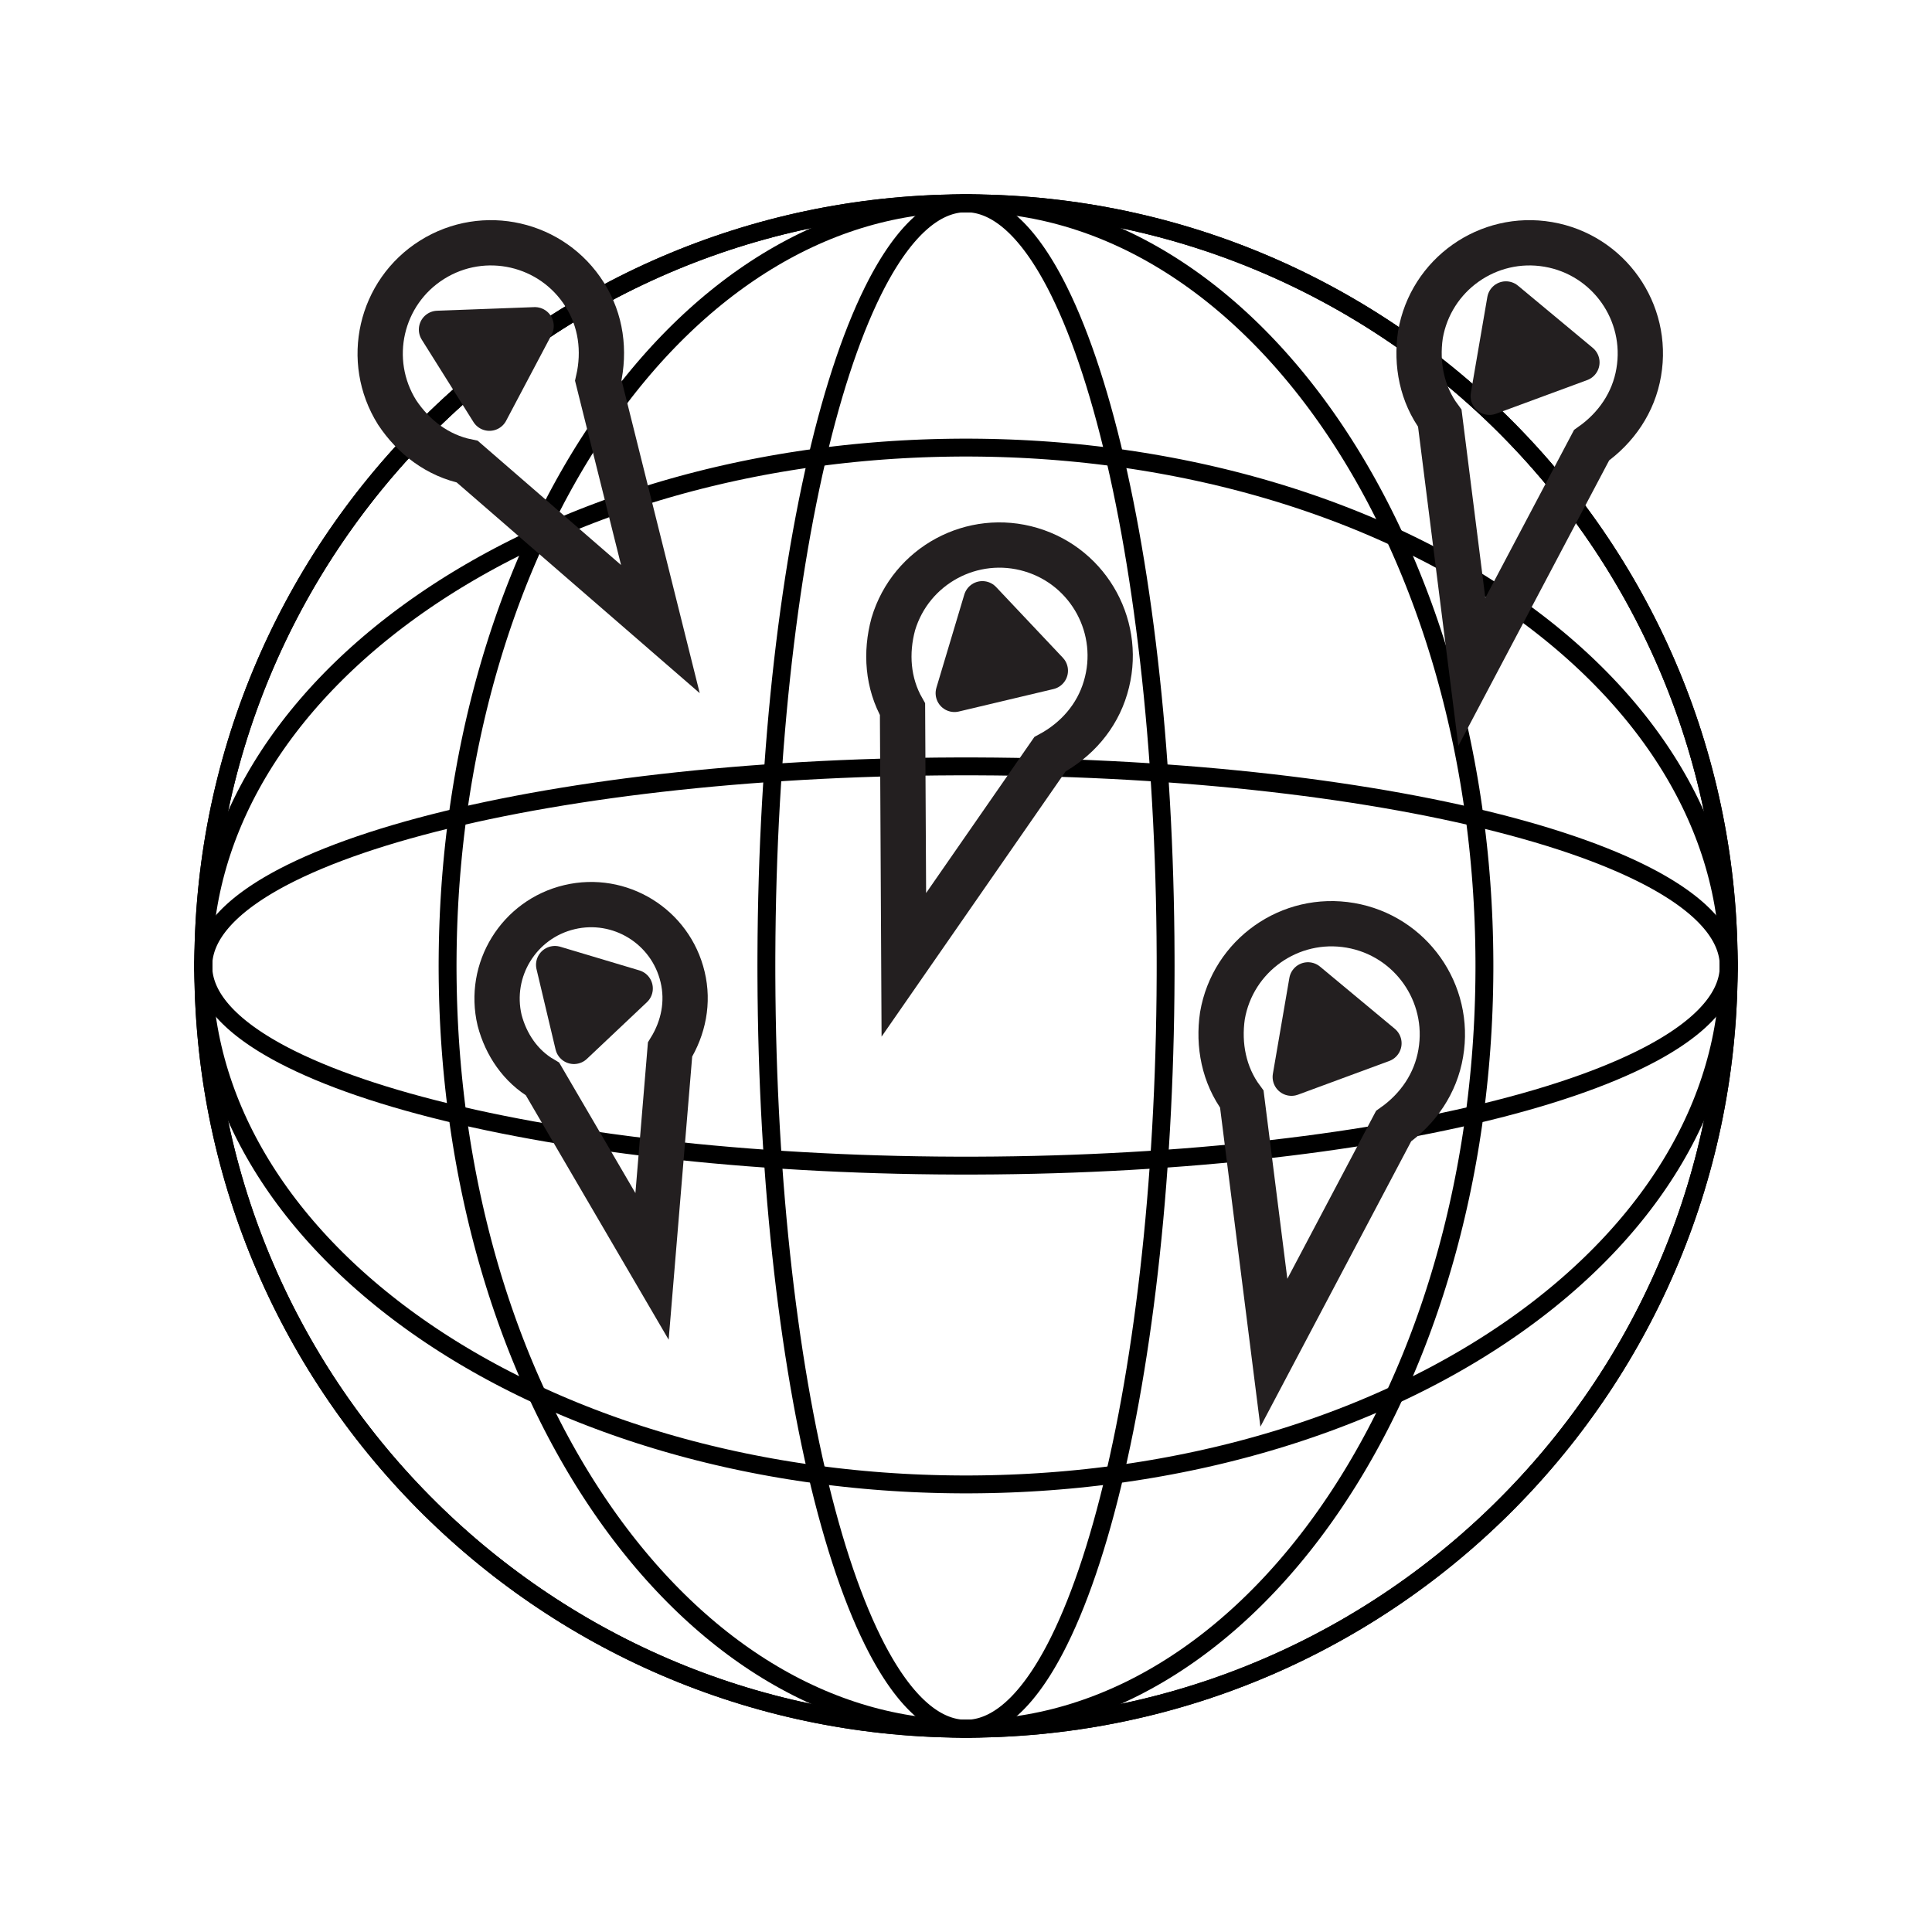 <?xml version="1.0" encoding="UTF-8"?>
<!DOCTYPE svg PUBLIC "-//W3C//DTD SVG 1.1//EN" "http://www.w3.org/Graphics/SVG/1.1/DTD/svg11.dtd">
<svg version="1.1" xmlns="http://www.w3.org/2000/svg" xmlns:xlink="http://www.w3.org/1999/xlink" x="0" y="0" width="512" height="512" viewBox="0, 0, 512, 512">
  <g id="Background">
    <rect x="0" y="0" width="512" height="512" fill="#FFFFFF"/>
  </g>
  <g id="Background">
    <g>
      <path d="M256.007,455.762 L254.7,455.759 L252.114,455.725 L249.544,455.66 L246.981,455.563 L244.427,455.433 L241.882,455.271 L239.345,455.078 L236.818,454.854 L234.299,454.598 L231.791,454.31 L229.291,453.993 L226.801,453.644 L224.321,453.265 L221.852,452.856 L219.393,452.416 L216.944,451.947 L214.506,451.447 L212.079,450.919 L209.663,450.361 L207.258,449.774 L204.865,449.158 L202.483,448.513 L200.114,447.841 L197.756,447.139 L195.41,446.409 L193.078,445.652 L190.757,444.866 L188.45,444.053 L186.156,443.213 L183.875,442.346 L181.607,441.451 L179.353,440.53 L177.112,439.582 L174.886,438.608 L172.674,437.608 L170.476,436.581 L168.293,435.53 L166.125,434.452 L163.972,433.349 L161.834,432.22 L159.71,431.067 L157.604,429.889 L155.512,428.686 L153.437,427.459 L151.378,426.208 L149.335,424.932 L147.309,423.633 L145.299,422.31 L143.306,420.964 L141.331,419.594 L139.373,418.202 L137.433,416.786 L135.51,415.347 L133.605,413.887 L131.718,412.404 L129.849,410.899 L127.999,409.373 L126.168,407.823 L124.356,406.254 L122.563,404.663 L120.79,403.05 L119.035,401.417 L117.301,399.763 L115.587,398.088 L113.891,396.394 L112.217,394.679 L110.564,392.944 L108.93,391.189 L107.319,389.415 L105.727,387.622 L104.157,385.81 L102.609,383.978 L101.083,382.128 L99.578,380.259 L98.096,378.373 L96.635,376.468 L95.197,374.544 L93.782,372.604 L92.39,370.645 L91.021,368.67 L89.674,366.677 L88.352,364.668 L87.052,362.641 L85.777,360.598 L84.526,358.538 L83.299,356.463 L82.097,354.372 L80.919,352.264 L79.766,350.141 L78.638,348.003 L77.535,345.849 L76.458,343.681 L75.406,341.497 L74.38,339.299 L73.38,337.088 L72.406,334.861 L71.459,332.62 L70.538,330.366 L69.644,328.098 L68.777,325.817 L67.936,323.522 L67.124,321.215 L66.339,318.894 L65.582,316.561 L64.852,314.216 L64.151,311.858 L63.479,309.488 L62.834,307.107 L62.218,304.713 L61.632,302.309 L61.074,299.892 L60.546,297.464 L60.047,295.026 L59.578,292.578 L59.139,290.118 L58.73,287.648 L58.351,285.169 L58.003,282.679 L57.685,280.18 L57.399,277.671 L57.143,275.152 L56.919,272.624 L56.726,270.088 L56.565,267.543 L56.436,264.988 L56.338,262.426 L56.274,259.855 L56.241,257.277 L56.237,255.993 L56.237,256.007 L56.241,254.7 L56.274,252.114 L56.34,249.544 L56.437,246.981 L56.567,244.427 L56.728,241.882 L56.922,239.345 L57.146,236.818 L57.402,234.299 L57.689,231.791 L58.007,229.291 L58.356,226.801 L58.735,224.321 L59.144,221.852 L59.584,219.393 L60.053,216.944 L60.552,214.506 L61.081,212.079 L61.639,209.663 L62.225,207.258 L62.841,204.865 L63.486,202.483 L64.159,200.114 L64.861,197.756 L65.591,195.41 L66.348,193.078 L67.133,190.757 L67.947,188.45 L68.787,186.156 L69.654,183.875 L70.548,181.607 L71.47,179.353 L72.417,177.112 L73.392,174.886 L74.392,172.674 L75.419,170.476 L76.47,168.293 L77.548,166.125 L78.651,163.972 L79.779,161.834 L80.933,159.71 L82.111,157.604 L83.313,155.512 L84.541,153.437 L85.792,151.378 L87.068,149.335 L88.367,147.309 L89.69,145.299 L91.036,143.306 L92.406,141.331 L93.798,139.373 L95.214,137.433 L96.653,135.51 L98.113,133.605 L99.596,131.718 L101.101,129.849 L102.627,127.999 L104.176,126.168 L105.746,124.356 L107.337,122.563 L108.95,120.79 L110.583,119.035 L112.237,117.301 L113.912,115.587 L115.606,113.891 L117.321,112.217 L119.056,110.564 L120.81,108.93 L122.585,107.319 L124.378,105.727 L126.191,104.157 L128.022,102.609 L129.872,101.083 L131.74,99.578 L133.627,98.096 L135.532,96.635 L137.455,95.197 L139.396,93.782 L141.354,92.39 L143.33,91.021 L145.323,89.674 L147.332,88.352 L149.359,87.052 L151.402,85.777 L153.462,84.526 L155.537,83.299 L157.628,82.097 L159.736,80.919 L161.859,79.766 L163.997,78.638 L166.151,77.535 L168.319,76.458 L170.502,75.406 L172.701,74.38 L174.912,73.38 L177.139,72.406 L179.38,71.459 L181.634,70.538 L183.901,69.644 L186.182,68.777 L188.478,67.937 L190.785,67.124 L193.105,66.339 L195.439,65.582 L197.784,64.852 L200.142,64.151 L202.512,63.479 L204.893,62.834 L207.287,62.218 L209.691,61.632 L212.108,61.074 L214.535,60.546 L216.974,60.047 L219.422,59.578 L221.882,59.139 L224.351,58.73 L226.831,58.351 L229.321,58.003 L231.82,57.685 L234.329,57.399 L236.848,57.143 L239.375,56.919 L241.912,56.726 L244.457,56.565 L247.011,56.436 L249.574,56.338 L252.144,56.274 L254.722,56.241 L256.007,56.237 L255.993,56.237 L257.3,56.241 L259.885,56.274 L262.456,56.34 L265.018,56.437 L267.573,56.567 L270.118,56.728 L272.654,56.922 L275.182,57.146 L277.701,57.402 L280.209,57.689 L282.709,58.007 L285.198,58.356 L287.678,58.735 L290.147,59.144 L292.607,59.584 L295.055,60.053 L297.494,60.552 L299.921,61.081 L302.337,61.639 L304.742,62.225 L307.135,62.841 L309.517,63.486 L311.886,64.159 L314.244,64.861 L316.59,65.591 L318.922,66.348 L321.243,67.133 L323.55,67.947 L325.844,68.787 L328.125,69.654 L330.393,70.548 L332.647,71.47 L334.888,72.417 L337.114,73.392 L339.326,74.392 L341.524,75.419 L343.707,76.47 L345.875,77.548 L348.028,78.651 L350.166,79.779 L352.289,80.933 L354.396,82.111 L356.488,83.313 L358.563,84.541 L360.622,85.792 L362.665,87.068 L364.691,88.367 L366.701,89.69 L368.694,91.036 L370.669,92.406 L372.626,93.798 L374.567,95.214 L376.49,96.653 L378.395,98.113 L380.281,99.596 L382.15,101.101 L384,102.627 L385.831,104.176 L387.643,105.746 L389.437,107.337 L391.21,108.95 L392.964,110.583 L394.699,112.237 L396.413,113.912 L398.108,115.606 L399.782,117.321 L401.436,119.056 L403.069,120.81 L404.681,122.585 L406.272,124.378 L407.842,126.191 L409.391,128.022 L410.917,129.872 L412.422,131.741 L413.904,133.627 L415.365,135.532 L416.802,137.455 L418.218,139.396 L419.61,141.354 L420.979,143.33 L422.326,145.323 L423.648,147.332 L424.948,149.359 L426.223,151.402 L427.474,153.462 L428.701,155.537 L429.903,157.628 L431.081,159.736 L432.234,161.859 L433.362,163.997 L434.464,166.151 L435.542,168.319 L436.594,170.502 L437.62,172.701 L438.62,174.912 L439.594,177.139 L440.541,179.38 L441.462,181.634 L442.356,183.901 L443.223,186.183 L444.063,188.478 L444.876,190.785 L445.661,193.106 L446.418,195.439 L447.147,197.784 L447.849,200.142 L448.521,202.512 L449.166,204.893 L449.781,207.287 L450.368,209.691 L450.926,212.108 L451.454,214.535 L451.953,216.974 L452.422,219.422 L452.861,221.882 L453.27,224.351 L453.649,226.831 L453.997,229.321 L454.314,231.82 L454.601,234.329 L454.857,236.848 L455.081,239.375 L455.274,241.912 L455.435,244.457 L455.564,247.011 L455.661,249.574 L455.726,252.144 L455.759,254.722 L455.762,256.007 L455.762,255.993 L455.759,257.3 L455.725,259.885 L455.66,262.456 L455.563,265.018 L455.433,267.573 L455.271,270.118 L455.078,272.654 L454.854,275.182 L454.598,277.701 L454.31,280.209 L453.993,282.709 L453.644,285.198 L453.265,287.678 L452.856,290.147 L452.416,292.607 L451.947,295.055 L451.447,297.494 L450.919,299.921 L450.361,302.337 L449.774,304.742 L449.158,307.135 L448.513,309.517 L447.841,311.886 L447.139,314.244 L446.409,316.59 L445.652,318.922 L444.866,321.243 L444.053,323.55 L443.213,325.844 L442.346,328.125 L441.451,330.393 L440.53,332.647 L439.582,334.888 L438.608,337.114 L437.608,339.326 L436.581,341.524 L435.53,343.707 L434.452,345.875 L433.349,348.028 L432.22,350.166 L431.067,352.289 L429.889,354.396 L428.686,356.488 L427.459,358.563 L426.208,360.622 L424.932,362.665 L423.633,364.691 L422.31,366.701 L420.964,368.694 L419.594,370.669 L418.202,372.627 L416.786,374.567 L415.347,376.49 L413.887,378.395 L412.404,380.281 L410.899,382.15 L409.373,384 L407.823,385.831 L406.254,387.643 L404.663,389.437 L403.05,391.21 L401.417,392.964 L399.763,394.699 L398.088,396.413 L396.393,398.108 L394.679,399.782 L392.944,401.436 L391.189,403.069 L389.415,404.681 L387.622,406.272 L385.81,407.842 L383.978,409.391 L382.128,410.917 L380.259,412.422 L378.373,413.904 L376.468,415.365 L374.544,416.802 L372.604,418.218 L370.645,419.61 L368.67,420.979 L366.677,422.326 L364.668,423.648 L362.641,424.948 L360.598,426.223 L358.538,427.474 L356.463,428.701 L354.372,429.903 L352.264,431.081 L350.141,432.234 L348.003,433.362 L345.849,434.464 L343.681,435.542 L341.497,436.594 L339.299,437.62 L337.088,438.62 L334.861,439.594 L332.62,440.541 L330.366,441.462 L328.098,442.356 L325.817,443.223 L323.522,444.063 L321.215,444.876 L318.894,445.661 L316.561,446.418 L314.216,447.147 L311.858,447.849 L309.488,448.521 L307.107,449.166 L304.713,449.781 L302.309,450.368 L299.892,450.926 L297.464,451.454 L295.026,451.953 L292.578,452.422 L290.118,452.861 L287.648,453.27 L285.169,453.649 L282.679,453.997 L280.18,454.314 L277.671,454.601 L275.152,454.857 L272.624,455.081 L270.088,455.274 L267.543,455.435 L264.988,455.564 L262.426,455.661 L259.855,455.726 L257.277,455.759 L255.993,455.762 L255.993,455.762 C254.684,455.766 253.627,456.831 253.631,458.139 C253.635,459.447 254.699,460.504 256.007,460.5 C256.007,460.5 256.007,460.5 256.007,460.5 L257.337,460.496 L259.975,460.462 L262.606,460.395 L265.228,460.295 L267.842,460.163 L270.448,459.997 L273.044,459.8 L275.631,459.57 L278.208,459.308 L280.777,459.014 L283.336,458.689 L285.885,458.332 L288.423,457.943 L290.951,457.525 L293.469,457.075 L295.976,456.594 L298.473,456.083 L300.958,455.541 L303.431,454.971 L305.893,454.37 L308.344,453.739 L310.782,453.079 L313.209,452.389 L315.623,451.671 L318.024,450.924 L320.413,450.149 L322.789,449.344 L325.151,448.512 L327.501,447.651 L329.836,446.764 L332.158,445.848 L334.466,444.904 L336.76,443.934 L339.039,442.937 L341.304,441.913 L343.554,440.862 L345.789,439.785 L348.009,438.682 L350.214,437.552 L352.402,436.397 L354.575,435.216 L356.733,434.01 L358.874,432.779 L360.998,431.523 L363.107,430.241 L365.197,428.936 L367.272,427.605 L369.329,426.251 L371.369,424.873 L373.391,423.471 L375.396,422.045 L377.382,420.596 L379.35,419.125 L381.3,417.629 L383.231,416.112 L385.144,414.571 L387.037,413.008 L388.911,411.423 L390.766,409.816 L392.602,408.187 L394.417,406.536 L396.213,404.865 L397.988,403.172 L399.744,401.458 L401.478,399.723 L403.192,397.968 L404.885,396.192 L406.556,394.397 L408.206,392.581 L409.834,390.745 L411.441,388.89 L413.026,387.016 L414.588,385.122 L416.129,383.209 L417.647,381.278 L419.141,379.328 L420.613,377.359 L422.062,375.373 L423.487,373.368 L424.889,371.346 L426.267,369.306 L427.621,367.248 L428.951,365.174 L430.256,363.082 L431.537,360.974 L432.793,358.849 L434.024,356.708 L435.23,354.551 L436.41,352.377 L437.565,350.188 L438.694,347.983 L439.797,345.763 L440.874,343.527 L441.924,341.278 L442.948,339.013 L443.946,336.733 L444.915,334.439 L445.859,332.131 L446.774,329.809 L447.661,327.473 L448.522,325.124 L449.353,322.761 L450.157,320.385 L450.933,317.997 L451.68,315.595 L452.397,313.18 L453.087,310.754 L453.747,308.316 L454.377,305.865 L454.978,303.403 L455.548,300.928 L456.089,298.444 L456.599,295.947 L457.08,293.44 L457.53,290.922 L457.948,288.394 L458.336,285.855 L458.693,283.306 L459.017,280.748 L459.311,278.179 L459.572,275.601 L459.802,273.014 L459.999,270.418 L460.164,267.812 L460.297,265.198 L460.396,262.576 L460.463,259.945 L460.496,257.315 L460.5,256.007 L460.5,256.007 C460.5,256.002 460.5,255.998 460.5,255.993 L460.5,255.993 L460.496,254.662 L460.462,252.024 L460.395,249.394 L460.295,246.771 L460.163,244.158 L459.997,241.552 L459.8,238.956 L459.57,236.369 L459.308,233.792 L459.014,231.223 L458.689,228.664 L458.332,226.115 L457.943,223.577 L457.525,221.049 L457.075,218.531 L456.594,216.024 L456.083,213.527 L455.541,211.042 L454.971,208.569 L454.37,206.107 L453.739,203.656 L453.079,201.218 L452.389,198.791 L451.671,196.377 L450.924,193.976 L450.149,191.587 L449.344,189.211 L448.512,186.849 L447.651,184.499 L446.764,182.164 L445.848,179.841 L444.904,177.534 L443.934,175.24 L442.937,172.961 L441.913,170.696 L440.862,168.445 L439.785,166.211 L438.682,163.991 L437.552,161.786 L436.397,159.598 L435.216,157.425 L434.01,155.267 L432.779,153.126 L431.522,151.001 L430.241,148.893 L428.936,146.802 L427.605,144.727 L426.251,142.671 L424.873,140.631 L423.471,138.609 L422.045,136.604 L420.596,134.618 L419.125,132.65 L417.629,130.7 L416.112,128.769 L414.571,126.856 L413.008,124.963 L411.423,123.088 L409.815,121.234 L408.187,119.398 L406.536,117.583 L404.865,115.787 L403.172,114.011 L401.458,112.256 L399.723,110.522 L397.968,108.808 L396.192,107.115 L394.397,105.444 L392.581,103.794 L390.745,102.165 L388.89,100.559 L387.016,98.974 L385.122,97.411 L383.209,95.871 L381.278,94.353 L379.328,92.859 L377.359,91.387 L375.373,89.938 L373.368,88.513 L371.346,87.111 L369.306,85.733 L367.248,84.379 L365.174,83.049 L363.082,81.744 L360.974,80.463 L358.849,79.207 L356.708,77.976 L354.551,76.77 L352.377,75.59 L350.188,74.435 L347.983,73.306 L345.763,72.203 L343.527,71.126 L341.278,70.075 L339.013,69.051 L336.733,68.054 L334.439,67.085 L332.131,66.142 L329.809,65.226 L327.473,64.338 L325.124,63.478 L322.761,62.646 L320.385,61.843 L317.997,61.067 L315.595,60.32 L313.18,59.602 L310.754,58.913 L308.316,58.253 L305.865,57.623 L303.403,57.022 L300.928,56.451 L298.444,55.91 L295.947,55.4 L293.44,54.92 L290.922,54.47 L288.394,54.052 L285.855,53.664 L283.306,53.307 L280.748,52.983 L278.179,52.689 L275.601,52.428 L273.014,52.198 L270.418,52 L267.812,51.835 L265.198,51.703 L262.576,51.603 L259.945,51.537 L257.315,51.504 L256.007,51.5 L256.007,51.5 C256.002,51.5 255.998,51.5 255.993,51.5 L255.993,51.5 L254.662,51.504 L252.024,51.538 L249.394,51.605 L246.771,51.704 L244.158,51.837 L241.552,52.003 L238.956,52.2 L236.369,52.43 L233.792,52.692 L231.223,52.986 L228.664,53.311 L226.115,53.668 L223.577,54.057 L221.049,54.476 L218.531,54.925 L216.024,55.406 L213.527,55.917 L211.042,56.458 L208.569,57.029 L206.107,57.63 L203.656,58.261 L201.218,58.921 L198.791,59.61 L196.377,60.329 L193.976,61.076 L191.587,61.851 L189.211,62.656 L186.849,63.488 L184.499,64.349 L182.164,65.236 L179.841,66.152 L177.533,67.096 L175.24,68.066 L172.961,69.063 L170.696,70.087 L168.445,71.138 L166.211,72.215 L163.991,73.318 L161.786,74.448 L159.598,75.603 L157.425,76.784 L155.267,77.99 L153.126,79.221 L151.001,80.477 L148.893,81.759 L146.802,83.064 L144.727,84.394 L142.671,85.749 L140.631,87.127 L138.609,88.529 L136.604,89.955 L134.618,91.403 L132.65,92.875 L130.7,94.371 L128.769,95.888 L126.856,97.429 L124.963,98.992 L123.088,100.577 L121.234,102.184 L119.398,103.812 L117.583,105.463 L115.787,107.135 L114.011,108.828 L112.256,110.542 L110.522,112.277 L108.808,114.032 L107.115,115.808 L105.444,117.603 L103.794,119.419 L102.165,121.255 L100.559,123.11 L98.974,124.984 L97.411,126.878 L95.871,128.791 L94.353,130.722 L92.859,132.672 L91.387,134.641 L89.938,136.627 L88.513,138.632 L87.111,140.654 L85.733,142.694 L84.379,144.752 L83.049,146.826 L81.744,148.918 L80.463,151.026 L79.207,153.151 L77.976,155.292 L76.77,157.449 L75.59,159.623 L74.435,161.812 L73.306,164.017 L72.203,166.237 L71.126,168.472 L70.075,170.722 L69.051,172.987 L68.054,175.267 L67.085,177.56 L66.142,179.869 L65.226,182.191 L64.338,184.527 L63.478,186.876 L62.646,189.239 L61.843,191.615 L61.067,194.003 L60.32,196.405 L59.602,198.82 L58.913,201.246 L58.253,203.684 L57.623,206.135 L57.022,208.597 L56.451,211.072 L55.91,213.556 L55.4,216.053 L54.92,218.56 L54.47,221.078 L54.052,223.606 L53.664,226.145 L53.307,228.694 L52.983,231.252 L52.689,233.821 L52.428,236.399 L52.198,238.986 L52,241.582 L51.835,244.188 L51.703,246.801 L51.603,249.424 L51.537,252.054 L51.504,254.685 L51.5,255.993 L51.5,255.993 C51.5,255.998 51.5,256.002 51.5,256.007 L51.5,256.007 L51.504,257.337 L51.538,259.975 L51.605,262.606 L51.704,265.228 L51.837,267.842 L52.003,270.448 L52.2,273.044 L52.43,275.631 L52.692,278.208 L52.986,280.777 L53.311,283.336 L53.668,285.885 L54.057,288.423 L54.476,290.951 L54.925,293.469 L55.406,295.976 L55.917,298.473 L56.458,300.958 L57.029,303.431 L57.63,305.893 L58.261,308.344 L58.921,310.782 L59.61,313.209 L60.329,315.623 L61.076,318.024 L61.851,320.413 L62.656,322.789 L63.488,325.151 L64.349,327.501 L65.236,329.836 L66.152,332.158 L67.096,334.466 L68.066,336.76 L69.063,339.039 L70.087,341.304 L71.138,343.554 L72.215,345.789 L73.318,348.009 L74.448,350.214 L75.603,352.402 L76.784,354.575 L77.99,356.733 L79.221,358.874 L80.477,360.998 L81.759,363.107 L83.064,365.197 L84.394,367.272 L85.749,369.329 L87.127,371.369 L88.529,373.391 L89.955,375.396 L91.403,377.382 L92.875,379.35 L94.371,381.3 L95.888,383.231 L97.429,385.144 L98.992,387.037 L100.577,388.911 L102.184,390.766 L103.812,392.602 L105.463,394.417 L107.135,396.213 L108.828,397.988 L110.542,399.744 L112.277,401.478 L114.032,403.192 L115.808,404.885 L117.603,406.556 L119.419,408.206 L121.255,409.834 L123.11,411.441 L124.984,413.026 L126.878,414.589 L128.791,416.129 L130.722,417.647 L132.672,419.141 L134.641,420.613 L136.627,422.062 L138.632,423.487 L140.654,424.889 L142.694,426.267 L144.752,427.621 L146.826,428.951 L148.918,430.256 L151.026,431.537 L153.151,432.793 L155.292,434.024 L157.449,435.23 L159.623,436.41 L161.812,437.565 L164.017,438.694 L166.237,439.797 L168.472,440.874 L170.722,441.924 L172.987,442.948 L175.267,443.946 L177.56,444.915 L179.869,445.859 L182.191,446.774 L184.527,447.661 L186.876,448.522 L189.239,449.353 L191.615,450.157 L194.003,450.933 L196.405,451.68 L198.82,452.397 L201.246,453.087 L203.684,453.747 L206.135,454.377 L208.597,454.978 L211.071,455.548 L213.556,456.089 L216.053,456.599 L218.56,457.08 L221.078,457.53 L223.606,457.948 L226.145,458.336 L228.694,458.693 L231.252,459.017 L233.821,459.311 L236.399,459.572 L238.986,459.802 L241.582,459.999 L244.188,460.164 L246.801,460.297 L249.424,460.396 L252.054,460.463 L254.685,460.496 L255.993,460.5 C257.3,460.504 258.365,459.447 258.369,458.139 C258.373,456.831 257.315,455.766 256.007,455.762 L256.007,455.762" fill="#000000"/>
      <path d="M256.011,455.762 L255.123,455.759 L253.382,455.725 L251.659,455.661 L249.941,455.564 L248.229,455.436 L246.522,455.277 L244.821,455.086 L243.127,454.864 L241.438,454.611 L239.755,454.328 L238.079,454.014 L236.409,453.67 L234.745,453.296 L233.088,452.892 L231.438,452.457 L229.794,451.993 L228.157,451.5 L226.527,450.978 L224.905,450.427 L223.289,449.846 L221.682,449.237 L220.081,448.599 L218.488,447.934 L216.903,447.239 L215.326,446.517 L213.756,445.767 L212.195,444.99 L210.642,444.184 L209.098,443.352 L207.561,442.492 L206.034,441.606 L204.515,440.693 L203.005,439.753 L201.504,438.787 L200.013,437.794 L198.531,436.776 L197.058,435.731 L195.594,434.661 L194.141,433.565 L192.697,432.444 L191.263,431.298 L189.841,430.127 L188.427,428.931 L187.024,427.71 L185.632,426.466 L184.25,425.197 L182.88,423.904 L181.521,422.587 L180.172,421.246 L178.835,419.883 L177.509,418.495 L176.195,417.084 L174.893,415.651 L173.602,414.195 L172.324,412.717 L171.057,411.216 L169.804,409.693 L168.562,408.149 L167.333,406.582 L166.117,404.994 L164.913,403.384 L163.723,401.754 L162.546,400.102 L161.382,398.43 L160.232,396.737 L159.095,395.024 L157.971,393.29 L156.862,391.537 L155.766,389.763 L154.686,387.971 L153.619,386.159 L152.566,384.327 L151.529,382.477 L150.506,380.608 L149.498,378.72 L148.505,376.814 L147.526,374.89 L146.564,372.948 L145.616,370.987 L144.685,369.009 L143.769,367.015 L142.869,365.002 L141.984,362.973 L141.117,360.927 L140.265,358.864 L139.429,356.785 L138.611,354.69 L137.808,352.578 L137.024,350.451 L136.255,348.308 L135.504,346.15 L134.77,343.977 L134.053,341.789 L133.354,339.585 L132.672,337.367 L132.009,335.135 L131.363,332.889 L130.735,330.628 L130.126,328.354 L129.535,326.066 L128.963,323.764 L128.408,321.45 L127.873,319.123 L127.357,316.782 L126.859,314.429 L126.382,312.064 L125.922,309.686 L125.483,307.297 L125.063,304.895 L124.663,302.482 L124.283,300.057 L123.922,297.622 L123.582,295.175 L123.262,292.718 L122.963,290.249 L122.683,287.771 L122.425,285.282 L122.187,282.783 L121.971,280.275 L121.775,277.756 L121.601,275.228 L121.448,272.692 L121.317,270.145 L121.206,267.591 L121.118,265.027 L121.052,262.455 L121.008,259.875 L120.985,257.287 L120.983,255.995 L120.983,256.005 L120.986,254.698 L121.008,252.104 L121.052,249.525 L121.119,246.952 L121.207,244.389 L121.317,241.834 L121.449,239.288 L121.602,236.751 L121.777,234.223 L121.973,231.705 L122.19,229.196 L122.427,226.697 L122.686,224.208 L122.965,221.73 L123.264,219.262 L123.585,216.805 L123.925,214.358 L124.286,211.922 L124.666,209.497 L125.066,207.084 L125.486,204.683 L125.926,202.293 L126.386,199.916 L126.864,197.55 L127.362,195.197 L127.878,192.857 L128.413,190.529 L128.967,188.215 L129.54,185.913 L130.131,183.625 L130.741,181.351 L131.369,179.091 L132.015,176.844 L132.679,174.612 L133.361,172.394 L134.059,170.19 L134.776,168.003 L135.511,165.829 L136.262,163.67 L137.031,161.528 L137.816,159.401 L138.618,157.289 L139.438,155.194 L140.273,153.114 L141.125,151.052 L141.994,149.005 L142.878,146.976 L143.778,144.964 L144.695,142.969 L145.627,140.991 L146.574,139.031 L147.538,137.088 L148.516,135.164 L149.509,133.258 L150.517,131.37 L151.541,129.501 L152.579,127.651 L153.631,125.819 L154.699,124.007 L155.78,122.214 L156.876,120.442 L157.985,118.688 L159.109,116.954 L160.246,115.242 L161.397,113.549 L162.561,111.876 L163.739,110.225 L164.93,108.594 L166.133,106.984 L167.35,105.396 L168.579,103.83 L169.821,102.285 L171.076,100.762 L172.343,99.261 L173.621,97.782 L174.912,96.326 L176.215,94.893 L177.53,93.483 L178.856,92.096 L180.194,90.732 L181.543,89.392 L182.903,88.075 L184.274,86.781 L185.656,85.512 L187.049,84.268 L188.452,83.047 L189.866,81.852 L191.289,80.681 L192.723,79.535 L194.168,78.414 L195.622,77.318 L197.086,76.248 L198.559,75.205 L200.042,74.186 L201.534,73.193 L203.036,72.228 L204.546,71.288 L206.066,70.375 L207.593,69.489 L209.131,68.63 L210.676,67.798 L212.229,66.993 L213.791,66.216 L215.361,65.466 L216.939,64.744 L218.524,64.051 L220.118,63.385 L221.719,62.748 L223.327,62.139 L224.944,61.56 L226.567,61.009 L228.197,60.487 L229.834,59.995 L231.478,59.531 L233.129,59.098 L234.786,58.695 L236.451,58.321 L238.121,57.978 L239.798,57.664 L241.48,57.381 L243.17,57.13 L244.865,56.908 L246.566,56.718 L248.272,56.56 L249.985,56.432 L251.703,56.337 L253.427,56.273 L255.156,56.241 L256.011,56.237 L255.989,56.237 L256.877,56.241 L258.617,56.274 L260.341,56.338 L262.058,56.436 L263.771,56.563 L265.478,56.723 L267.179,56.914 L268.873,57.136 L270.562,57.389 L272.245,57.672 L273.921,57.985 L275.591,58.33 L277.254,58.704 L278.912,59.108 L280.562,59.543 L282.206,60.007 L283.843,60.499 L285.472,61.022 L287.095,61.573 L288.71,62.154 L290.318,62.762 L291.918,63.4 L293.512,64.066 L295.097,64.761 L296.674,65.482 L298.244,66.233 L299.805,67.01 L301.358,67.816 L302.902,68.648 L304.439,69.508 L305.966,70.394 L307.485,71.307 L308.995,72.247 L310.496,73.213 L311.987,74.206 L313.469,75.224 L314.942,76.269 L316.406,77.339 L317.859,78.435 L319.303,79.556 L320.736,80.702 L322.159,81.872 L323.573,83.069 L324.976,84.289 L326.368,85.534 L327.749,86.803 L329.119,88.096 L330.479,89.413 L331.828,90.754 L333.165,92.117 L334.491,93.505 L335.805,94.915 L337.107,96.349 L338.398,97.805 L339.676,99.283 L340.942,100.784 L342.196,102.307 L343.438,103.851 L344.667,105.418 L345.883,107.006 L347.087,108.615 L348.277,110.246 L349.454,111.898 L350.618,113.57 L351.768,115.263 L352.905,116.976 L354.029,118.709 L355.137,120.463 L356.233,122.236 L357.314,124.029 L358.381,125.841 L359.434,127.673 L360.471,129.523 L361.494,131.392 L362.502,133.279 L363.495,135.185 L364.473,137.11 L365.436,139.052 L366.383,141.012 L367.315,142.99 L368.231,144.985 L369.131,146.997 L370.015,149.027 L370.883,151.073 L371.735,153.136 L372.57,155.215 L373.389,157.31 L374.191,159.421 L374.976,161.549 L375.745,163.691 L376.496,165.849 L377.231,168.023 L377.947,170.211 L378.645,172.415 L379.328,174.633 L379.991,176.865 L380.637,179.111 L381.264,181.372 L381.874,183.646 L382.465,185.934 L383.037,188.235 L383.591,190.55 L384.127,192.877 L384.643,195.218 L385.14,197.571 L385.618,199.936 L386.078,202.314 L386.517,204.703 L386.937,207.105 L387.337,209.518 L387.717,211.942 L388.078,214.378 L388.418,216.824 L388.738,219.282 L389.037,221.751 L389.317,224.229 L389.575,226.718 L389.812,229.217 L390.029,231.725 L390.225,234.244 L390.399,236.771 L390.552,239.308 L390.683,241.855 L390.794,244.409 L390.881,246.973 L390.948,249.544 L390.992,252.125 L391.015,254.713 L391.017,256.005 L391.017,255.995 L391.014,257.302 L390.992,259.896 L390.948,262.475 L390.881,265.048 L390.793,267.611 L390.683,270.166 L390.551,272.712 L390.397,275.249 L390.223,277.776 L390.027,280.295 L389.81,282.804 L389.572,285.303 L389.314,287.791 L389.035,290.27 L388.735,292.738 L388.415,295.195 L388.075,297.642 L387.714,300.078 L387.334,302.503 L386.934,304.916 L386.514,307.317 L386.074,309.707 L385.614,312.084 L385.136,314.45 L384.638,316.803 L384.122,319.143 L383.587,321.471 L383.032,323.785 L382.46,326.087 L381.868,328.375 L381.259,330.649 L380.63,332.909 L379.985,335.156 L379.321,337.388 L378.639,339.606 L377.94,341.809 L377.223,343.997 L376.489,346.171 L375.737,348.329 L374.969,350.472 L374.184,352.599 L373.381,354.711 L372.562,356.806 L371.726,358.886 L370.874,360.948 L370.006,362.994 L369.122,365.024 L368.221,367.036 L367.305,369.031 L366.373,371.009 L365.426,372.969 L364.462,374.912 L363.484,376.836 L362.491,378.742 L361.482,380.63 L360.459,382.499 L359.421,384.349 L358.368,386.18 L357.301,387.992 L356.22,389.786 L355.124,391.558 L354.015,393.312 L352.891,395.046 L351.754,396.758 L350.603,398.451 L349.439,400.124 L348.261,401.775 L347.07,403.406 L345.867,405.016 L344.65,406.604 L343.421,408.17 L342.179,409.715 L340.924,411.238 L339.657,412.739 L338.379,414.217 L337.088,415.673 L335.785,417.106 L334.47,418.517 L333.144,419.904 L331.806,421.268 L330.457,422.608 L329.097,423.925 L327.726,425.219 L326.344,426.487 L324.951,427.732 L323.548,428.952 L322.134,430.148 L320.71,431.319 L319.276,432.465 L317.832,433.586 L316.378,434.682 L314.914,435.751 L313.441,436.795 L311.958,437.814 L310.466,438.806 L308.964,439.772 L307.453,440.712 L305.934,441.624 L304.406,442.511 L302.869,443.37 L301.324,444.202 L299.771,445.007 L298.209,445.784 L296.639,446.534 L295.061,447.256 L293.476,447.949 L291.882,448.614 L290.281,449.252 L288.673,449.86 L287.056,450.44 L285.433,450.991 L283.803,451.513 L282.166,452.005 L280.522,452.468 L278.871,452.902 L277.213,453.305 L275.549,453.679 L273.879,454.022 L272.202,454.336 L270.519,454.618 L268.83,454.87 L267.135,455.091 L265.434,455.282 L263.727,455.44 L262.015,455.567 L260.297,455.663 L258.573,455.727 L256.844,455.759 L255.989,455.762 L255.989,455.762 C254.681,455.769 253.625,456.834 253.631,458.142 C253.637,459.451 254.703,460.506 256.011,460.5 C256.011,460.5 256.011,460.5 256.011,460.5 L256.932,460.495 L258.75,460.461 L260.561,460.393 L262.367,460.291 L264.167,460.157 L265.961,459.99 L267.749,459.789 L269.53,459.556 L271.305,459.29 L273.073,458.993 L274.834,458.663 L276.588,458.301 L278.335,457.908 L280.075,457.484 L281.807,457.028 L283.532,456.542 L285.248,456.025 L286.957,455.477 L288.658,454.899 L290.35,454.291 L292.033,453.653 L293.708,452.986 L295.374,452.289 L297.033,451.564 L298.681,450.809 L300.32,450.025 L301.95,449.213 L303.571,448.373 L305.182,447.505 L306.784,446.609 L308.375,445.685 L309.956,444.734 L311.528,443.755 L313.089,442.75 L314.64,441.718 L316.181,440.66 L317.71,439.575 L319.229,438.464 L320.737,437.328 L322.233,436.166 L323.719,434.978 L325.194,433.765 L326.657,432.527 L328.109,431.264 L329.549,429.977 L330.976,428.664 L332.393,427.328 L333.797,425.969 L335.189,424.585 L336.568,423.177 L337.936,421.747 L339.291,420.292 L340.632,418.816 L341.962,417.316 L343.278,415.794 L344.581,414.25 L345.871,412.683 L347.148,411.095 L348.411,409.485 L349.661,407.853 L350.897,406.2 L352.119,404.525 L353.327,402.83 L354.522,401.114 L355.701,399.378 L356.867,397.621 L358.018,395.845 L359.155,394.048 L360.277,392.232 L361.384,390.396 L362.476,388.541 L363.553,386.667 L364.615,384.773 L365.661,382.862 L366.692,380.931 L367.707,378.982 L368.707,377.015 L369.691,375.031 L370.659,373.028 L371.61,371.008 L372.546,368.971 L373.465,366.916 L374.368,364.844 L375.253,362.756 L376.122,360.652 L376.975,358.53 L377.809,356.394 L378.627,354.24 L379.429,352.072 L380.212,349.887 L380.977,347.687 L381.726,345.472 L382.456,343.242 L383.168,340.998 L383.862,338.739 L384.538,336.465 L385.196,334.177 L385.835,331.875 L386.455,329.56 L387.057,327.231 L387.639,324.888 L388.203,322.533 L388.748,320.164 L389.274,317.783 L389.779,315.389 L390.266,312.982 L390.733,310.564 L391.18,308.133 L391.607,305.691 L392.014,303.237 L392.401,300.771 L392.767,298.295 L393.113,295.807 L393.438,293.309 L393.743,290.8 L394.026,288.281 L394.289,285.751 L394.53,283.211 L394.75,280.661 L394.949,278.103 L395.126,275.534 L395.282,272.956 L395.415,270.369 L395.527,267.774 L395.617,265.17 L395.684,262.557 L395.729,259.936 L395.752,257.312 L395.755,256.005 L395.755,256.005 C395.755,256.001 395.755,255.998 395.755,255.995 L395.755,255.995 L395.752,254.673 L395.729,252.043 L395.684,249.423 L395.617,246.81 L395.527,244.205 L395.414,241.61 L395.281,239.023 L395.125,236.445 L394.948,233.877 L394.749,231.318 L394.529,228.768 L394.287,226.228 L394.024,223.699 L393.74,221.18 L393.436,218.67 L393.11,216.172 L392.764,213.684 L392.397,211.208 L392.011,208.742 L391.603,206.288 L391.176,203.846 L390.729,201.416 L390.262,198.997 L389.775,196.591 L389.269,194.197 L388.743,191.815 L388.199,189.447 L387.635,187.091 L387.051,184.749 L386.45,182.419 L385.829,180.104 L385.189,177.802 L384.532,175.515 L383.856,173.241 L383.161,170.982 L382.449,168.737 L381.718,166.507 L380.97,164.292 L380.204,162.092 L379.421,159.908 L378.62,157.739 L377.801,155.586 L376.966,153.448 L376.114,151.327 L375.245,149.222 L374.358,147.134 L373.456,145.063 L372.536,143.009 L371.601,140.971 L370.649,138.951 L369.681,136.948 L368.696,134.964 L367.696,132.997 L366.681,131.047 L365.65,129.117 L364.603,127.205 L363.541,125.312 L362.463,123.437 L361.371,121.583 L360.263,119.746 L359.141,117.93 L358.004,116.133 L356.852,114.356 L355.687,112.6 L354.507,110.863 L353.312,109.148 L352.103,107.452 L350.881,105.778 L349.644,104.125 L348.394,102.494 L347.13,100.883 L345.853,99.294 L344.563,97.728 L343.259,96.184 L341.943,94.662 L340.613,93.162 L339.27,91.685 L337.915,90.232 L336.548,88.801 L335.167,87.393 L333.775,86.01 L332.37,84.649 L330.953,83.313 L329.525,82.002 L328.085,80.715 L326.632,79.452 L325.169,78.214 L323.694,77.001 L322.207,75.813 L320.71,74.651 L319.201,73.515 L317.682,72.404 L316.151,71.32 L314.611,70.261 L313.059,69.23 L311.498,68.225 L309.926,67.247 L308.343,66.296 L306.751,65.373 L305.149,64.477 L303.538,63.609 L301.916,62.77 L300.286,61.958 L298.646,61.175 L296.996,60.421 L295.338,59.695 L293.671,58.999 L291.996,58.332 L290.311,57.695 L288.619,57.088 L286.917,56.511 L285.209,55.963 L283.491,55.447 L281.766,54.961 L280.034,54.506 L278.294,54.082 L276.546,53.689 L274.792,53.329 L273.03,53 L271.262,52.702 L269.487,52.438 L267.705,52.206 L265.918,52.006 L264.123,51.839 L262.323,51.705 L260.517,51.605 L258.706,51.538 L256.899,51.504 L256.011,51.5 L256.011,51.5 C256.004,51.5 255.996,51.5 255.989,51.5 L255.989,51.5 L255.067,51.505 L253.25,51.539 L251.439,51.606 L249.633,51.708 L247.833,51.843 L246.039,52.01 L244.251,52.211 L242.47,52.444 L240.695,52.71 L238.927,53.007 L237.165,53.337 L235.412,53.699 L233.664,54.092 L231.925,54.516 L230.193,54.972 L228.468,55.458 L226.752,55.975 L225.043,56.523 L223.342,57.101 L221.65,57.709 L219.967,58.347 L218.291,59.014 L216.625,59.711 L214.967,60.436 L213.319,61.191 L211.679,61.974 L210.05,62.787 L208.429,63.627 L206.818,64.495 L205.216,65.391 L203.625,66.315 L202.043,67.266 L200.471,68.244 L198.91,69.25 L197.36,70.282 L195.819,71.34 L194.29,72.424 L192.771,73.535 L191.263,74.672 L189.766,75.834 L188.28,77.022 L186.805,78.235 L185.342,79.473 L183.891,80.736 L182.451,82.023 L181.023,83.336 L179.607,84.672 L178.203,86.031 L176.811,87.415 L175.432,88.822 L174.064,90.253 L172.709,91.707 L171.368,93.184 L170.038,94.683 L168.722,96.206 L167.419,97.75 L166.129,99.317 L164.852,100.905 L163.589,102.515 L162.339,104.147 L161.103,105.8 L159.881,107.474 L158.673,109.17 L157.478,110.885 L156.299,112.622 L155.133,114.379 L153.982,116.155 L152.845,117.951 L151.723,119.768 L150.616,121.604 L149.524,123.459 L148.447,125.333 L147.385,127.226 L146.339,129.138 L145.308,131.069 L144.292,133.018 L143.293,134.985 L142.309,136.969 L141.341,138.972 L140.389,140.992 L139.454,143.029 L138.535,145.084 L137.632,147.155 L136.746,149.244 L135.878,151.348 L135.025,153.47 L134.191,155.606 L133.373,157.759 L132.571,159.928 L131.788,162.113 L131.023,164.313 L130.274,166.528 L129.544,168.757 L128.832,171.002 L128.138,173.261 L127.462,175.535 L126.804,177.822 L126.165,180.125 L125.545,182.44 L124.943,184.769 L124.36,187.112 L123.797,189.467 L123.252,191.836 L122.726,194.217 L122.221,196.611 L121.733,199.018 L121.267,201.436 L120.82,203.867 L120.393,206.309 L119.986,208.763 L119.599,211.229 L119.233,213.705 L118.887,216.193 L118.562,218.691 L118.257,221.2 L117.973,223.719 L117.711,226.249 L117.47,228.789 L117.249,231.338 L117.05,233.897 L116.874,236.466 L116.718,239.044 L116.585,241.63 L116.472,244.226 L116.383,246.83 L116.315,249.442 L116.27,252.064 L116.248,254.688 L116.245,255.995 L116.245,255.995 C116.245,255.998 116.245,256.001 116.245,256.005 L116.245,256.005 L116.248,257.327 L116.27,259.956 L116.316,262.577 L116.383,265.19 L116.473,267.795 L116.585,270.39 L116.719,272.977 L116.874,275.555 L117.052,278.123 L117.251,280.682 L117.471,283.232 L117.713,285.772 L117.976,288.301 L118.259,290.82 L118.564,293.329 L118.89,295.828 L119.236,298.316 L119.602,300.792 L119.989,303.258 L120.397,305.712 L120.824,308.154 L121.271,310.584 L121.738,313.003 L122.225,315.409 L122.731,317.803 L123.257,320.185 L123.801,322.553 L124.365,324.909 L124.949,327.251 L125.55,329.58 L126.171,331.896 L126.81,334.198 L127.468,336.485 L128.144,338.759 L128.839,341.018 L129.551,343.263 L130.281,345.493 L131.03,347.708 L131.796,349.908 L132.579,352.092 L133.38,354.261 L134.198,356.414 L135.034,358.552 L135.886,360.672 L136.755,362.777 L137.642,364.866 L138.544,366.937 L139.463,368.991 L140.399,371.029 L141.351,373.049 L142.319,375.052 L143.303,377.036 L144.303,379.003 L145.319,380.953 L146.35,382.883 L147.397,384.795 L148.459,386.688 L149.537,388.562 L150.629,390.417 L151.736,392.254 L152.858,394.07 L153.995,395.867 L155.147,397.643 L156.313,399.4 L157.493,401.137 L158.688,402.852 L159.897,404.547 L161.119,406.221 L162.355,407.875 L163.606,409.506 L164.869,411.117 L166.147,412.705 L167.437,414.272 L168.741,415.816 L170.057,417.338 L171.387,418.838 L172.73,420.314 L174.085,421.768 L175.452,423.199 L176.832,424.607 L178.225,425.99 L179.63,427.35 L181.046,428.686 L182.475,429.998 L183.915,431.285 L185.368,432.548 L186.831,433.786 L188.306,434.999 L189.792,436.187 L191.29,437.349 L192.798,438.485 L194.318,439.596 L195.848,440.68 L197.389,441.739 L198.94,442.77 L200.502,443.775 L202.074,444.753 L203.657,445.704 L205.248,446.627 L206.85,447.522 L208.462,448.391 L210.084,449.23 L211.714,450.042 L213.354,450.825 L215.004,451.579 L216.662,452.305 L218.328,453.001 L220.004,453.668 L221.689,454.305 L223.381,454.912 L225.083,455.489 L226.791,456.036 L228.508,456.553 L230.234,457.039 L231.966,457.494 L233.706,457.918 L235.454,458.31 L237.208,458.671 L238.97,459 L240.737,459.297 L242.513,459.562 L244.294,459.794 L246.082,459.994 L247.877,460.161 L249.677,460.295 L251.483,460.395 L253.294,460.462 L255.101,460.496 L255.989,460.5 C255.989,460.5 255.989,460.5 255.989,460.5 C257.297,460.506 258.362,459.451 258.369,458.142 C258.375,456.834 257.319,455.769 256.011,455.762 L256.011,455.762" fill="#000000"/>
      <path d="M256.028,455.762 L255.686,455.759 L255.09,455.728 L254.523,455.67 L253.956,455.586 L253.39,455.473 L252.823,455.333 L252.255,455.166 L251.686,454.97 L251.115,454.746 L250.542,454.494 L249.967,454.212 L249.389,453.901 L248.81,453.561 L248.228,453.191 L247.645,452.791 L247.061,452.362 L246.475,451.902 L245.888,451.413 L245.3,450.893 L244.711,450.343 L244.123,449.763 L243.534,449.154 L242.946,448.514 L242.358,447.845 L241.771,447.146 L241.184,446.418 L240.6,445.661 L240.017,444.875 L239.435,444.06 L238.854,443.217 L238.276,442.345 L237.7,441.445 L237.127,440.517 L236.555,439.562 L235.987,438.58 L235.42,437.57 L234.857,436.533 L234.298,435.469 L233.461,433.818 L232.358,431.527 L231.272,429.14 L230.201,426.652 L229.145,424.066 L228.106,421.38 L227.083,418.6 L226.077,415.726 L225.09,412.76 L224.12,409.703 L223.17,406.557 L222.239,403.324 L221.329,400.006 L220.438,396.604 L219.569,393.12 L218.722,389.556 L217.896,385.913 L217.093,382.193 L216.312,378.398 L215.555,374.529 L214.821,370.588 L214.112,366.576 L213.428,362.495 L212.768,358.349 L212.134,354.135 L211.526,349.858 L210.944,345.519 L210.39,341.119 L209.863,336.661 L209.363,332.143 L208.891,327.572 L208.448,322.945 L208.033,318.266 L207.648,313.535 L207.293,308.756 L206.968,303.929 L206.674,299.055 L206.411,294.137 L206.178,289.176 L205.979,284.174 L205.811,279.131 L205.676,274.051 L205.574,268.934 L205.506,263.782 L205.471,258.597 L205.467,255.996 L205.467,256.004 L205.471,253.391 L205.506,248.202 L205.574,243.05 L205.676,237.933 L205.811,232.853 L205.979,227.81 L206.179,222.808 L206.411,217.847 L206.674,212.929 L206.969,208.055 L207.294,203.227 L207.649,198.448 L208.035,193.717 L208.449,189.038 L208.892,184.411 L209.364,179.838 L209.864,175.322 L210.392,170.862 L210.947,166.462 L211.529,162.123 L212.137,157.845 L212.771,153.632 L213.431,149.484 L214.116,145.403 L214.825,141.391 L215.559,137.45 L216.317,133.58 L217.098,129.784 L217.901,126.063 L218.727,122.42 L219.575,118.855 L220.445,115.369 L221.336,111.967 L222.247,108.648 L223.179,105.414 L224.129,102.266 L225.1,99.208 L226.088,96.24 L227.095,93.364 L228.12,90.582 L229.161,87.895 L230.219,85.306 L231.292,82.815 L232.38,80.425 L233.482,78.139 L234.314,76.499 L234.872,75.441 L235.436,74.402 L236.003,73.392 L236.572,72.408 L237.145,71.452 L237.72,70.523 L238.297,69.623 L238.876,68.75 L239.458,67.906 L240.042,67.09 L240.628,66.303 L241.214,65.544 L241.803,64.815 L242.392,64.116 L242.982,63.445 L243.574,62.805 L244.165,62.194 L244.757,61.614 L245.349,61.063 L245.94,60.543 L246.531,60.053 L247.12,59.592 L247.709,59.163 L248.297,58.764 L248.883,58.394 L249.466,58.056 L250.048,57.746 L250.628,57.467 L251.206,57.216 L251.782,56.995 L252.355,56.803 L252.927,56.639 L253.497,56.503 L254.066,56.396 L254.635,56.316 L255.203,56.263 L255.773,56.239 L256.028,56.237 L255.971,56.237 L256.313,56.241 L256.91,56.272 L257.477,56.33 L258.043,56.414 L258.609,56.526 L259.176,56.667 L259.744,56.834 L260.314,57.03 L260.885,57.254 L261.458,57.506 L262.033,57.788 L262.611,58.098 L263.19,58.439 L263.772,58.809 L264.354,59.209 L264.939,59.638 L265.525,60.098 L266.112,60.587 L266.699,61.107 L267.288,61.657 L267.877,62.237 L268.466,62.846 L269.054,63.486 L269.641,64.155 L270.229,64.854 L270.815,65.582 L271.4,66.339 L271.983,67.125 L272.565,67.94 L273.146,68.783 L273.724,69.655 L274.3,70.555 L274.873,71.482 L275.445,72.438 L276.013,73.42 L276.579,74.43 L277.142,75.467 L277.702,76.531 L278.539,78.182 L279.642,80.473 L280.728,82.859 L281.799,85.347 L282.855,87.934 L283.894,90.619 L284.917,93.4 L285.922,96.274 L286.91,99.24 L287.88,102.297 L288.83,105.443 L289.761,108.676 L290.671,111.994 L291.562,115.396 L292.431,118.88 L293.278,122.444 L294.104,126.087 L294.907,129.807 L295.688,133.602 L296.445,137.471 L297.179,141.412 L297.888,145.424 L298.572,149.504 L299.232,153.651 L299.866,157.864 L300.474,162.142 L301.055,166.481 L301.61,170.881 L302.137,175.339 L302.637,179.856 L303.109,184.428 L303.552,189.055 L303.967,193.734 L304.352,198.464 L304.707,203.244 L305.032,208.071 L305.326,212.944 L305.589,217.863 L305.821,222.824 L306.021,227.826 L306.189,232.869 L306.324,237.949 L306.426,243.066 L306.494,248.218 L306.529,253.403 L306.533,256.004 L306.533,255.996 L306.529,258.609 L306.494,263.798 L306.425,268.95 L306.323,274.067 L306.188,279.147 L306.021,284.189 L305.821,289.192 L305.588,294.153 L305.325,299.071 L305.031,303.945 L304.706,308.773 L304.35,313.552 L303.965,318.282 L303.551,322.962 L303.108,327.588 L302.635,332.162 L302.136,336.678 L301.607,341.137 L301.053,345.538 L300.471,349.877 L299.862,354.154 L299.228,358.368 L298.569,362.516 L297.884,366.597 L297.175,370.608 L296.441,374.55 L295.683,378.42 L294.902,382.216 L294.099,385.936 L293.273,389.58 L292.425,393.145 L291.554,396.63 L290.664,400.033 L289.753,403.352 L288.821,406.586 L287.87,409.733 L286.9,412.792 L285.911,415.76 L284.905,418.636 L283.88,421.418 L282.839,424.105 L281.781,426.694 L280.708,429.185 L279.62,431.575 L278.518,433.861 L277.686,435.501 L277.127,436.559 L276.564,437.598 L275.997,438.608 L275.427,439.592 L274.855,440.548 L274.28,441.477 L273.703,442.377 L273.123,443.25 L272.542,444.094 L271.958,444.91 L271.372,445.697 L270.785,446.456 L270.197,447.185 L269.607,447.884 L269.018,448.554 L268.426,449.195 L267.835,449.806 L267.243,450.386 L266.651,450.937 L266.06,451.457 L265.469,451.947 L264.879,452.408 L264.29,452.837 L263.703,453.236 L263.117,453.605 L262.534,453.944 L261.952,454.254 L261.371,454.533 L260.793,454.783 L260.218,455.004 L259.645,455.197 L259.073,455.361 L258.503,455.496 L257.934,455.604 L257.365,455.684 L256.797,455.736 L256.227,455.761 L255.971,455.762 L255.971,455.762 C254.663,455.778 253.615,456.852 253.631,458.16 C253.647,459.468 254.721,460.516 256.028,460.5 C256.028,460.5 256.028,460.5 256.028,460.5 L256.456,460.493 L257.253,460.452 L258.046,460.372 L258.834,460.255 L259.618,460.101 L260.395,459.91 L261.167,459.684 L261.932,459.421 L262.69,459.125 L263.441,458.794 L264.185,458.431 L264.922,458.036 L265.652,457.608 L266.373,457.149 L267.089,456.659 L267.797,456.139 L268.499,455.59 L269.194,455.01 L269.882,454.402 L270.564,453.765 L271.24,453.099 L271.91,452.405 L272.574,451.684 L273.232,450.934 L273.885,450.158 L274.533,449.353 L275.175,448.523 L275.812,447.665 L276.444,446.78 L277.071,445.87 L277.692,444.933 L278.309,443.969 L278.921,442.98 L279.528,441.965 L280.129,440.925 L280.727,439.858 L281.319,438.767 L281.911,437.644 L282.785,435.917 L283.932,433.537 L285.059,431.059 L286.167,428.485 L287.257,425.816 L288.326,423.054 L289.376,420.201 L290.406,417.257 L291.416,414.224 L292.405,411.103 L293.374,407.898 L294.321,404.607 L295.247,401.233 L296.151,397.777 L297.033,394.241 L297.893,390.627 L298.729,386.937 L299.543,383.171 L300.333,379.33 L301.098,375.417 L301.84,371.433 L302.556,367.381 L303.247,363.26 L303.913,359.073 L304.553,354.822 L305.166,350.507 L305.753,346.13 L306.312,341.694 L306.844,337.199 L307.348,332.648 L307.823,328.041 L308.27,323.38 L308.687,318.667 L309.075,313.903 L309.433,309.091 L309.76,304.231 L310.056,299.325 L310.321,294.374 L310.554,289.382 L310.755,284.347 L310.924,279.273 L311.06,274.161 L311.163,269.013 L311.232,263.829 L311.266,258.617 L311.27,256.004 L311.27,256.004 C311.27,256.001 311.27,255.998 311.27,255.996 L311.27,255.996 L311.265,253.371 L311.232,248.155 L311.162,242.972 L311.06,237.823 L310.924,232.711 L310.755,227.637 L310.554,222.602 L310.32,217.609 L310.055,212.659 L309.759,207.753 L309.431,202.892 L309.074,198.08 L308.686,193.316 L308.268,188.603 L307.821,183.942 L307.346,179.335 L306.842,174.783 L306.31,170.288 L305.75,165.851 L305.164,161.474 L304.55,157.159 L303.911,152.907 L303.244,148.72 L302.552,144.599 L301.836,140.545 L301.094,136.561 L300.328,132.648 L299.538,128.806 L298.725,125.039 L297.887,121.348 L297.027,117.733 L296.144,114.197 L295.239,110.74 L294.313,107.365 L293.365,104.073 L292.395,100.865 L291.405,97.744 L290.395,94.709 L289.363,91.764 L288.312,88.908 L287.241,86.144 L286.15,83.473 L285.04,80.897 L283.91,78.416 L282.764,76.039 L281.893,74.323 L281.305,73.206 L280.711,72.114 L280.114,71.047 L279.51,70.005 L278.902,68.99 L278.289,68 L277.671,67.035 L277.048,66.097 L276.42,65.185 L275.786,64.3 L275.148,63.441 L274.504,62.608 L273.854,61.804 L273.198,61.026 L272.538,60.275 L271.871,59.553 L271.198,58.858 L270.519,58.192 L269.833,57.554 L269.142,56.945 L268.443,56.365 L267.738,55.815 L267.025,55.295 L266.305,54.806 L265.578,54.348 L264.845,53.921 L264.103,53.527 L263.355,53.165 L262.599,52.837 L261.836,52.544 L261.067,52.285 L260.291,52.062 L259.51,51.876 L258.724,51.726 L257.934,51.614 L257.139,51.54 L256.371,51.504 L256.028,51.5 L256.028,51.5 C256.009,51.5 255.99,51.5 255.971,51.5 L255.971,51.5 L255.544,51.507 L254.747,51.548 L253.954,51.628 L253.165,51.745 L252.382,51.899 L251.604,52.09 L250.833,52.316 L250.068,52.578 L249.31,52.875 L248.559,53.205 L247.814,53.569 L247.078,53.964 L246.348,54.392 L245.626,54.851 L244.911,55.34 L244.203,55.861 L243.501,56.41 L242.806,56.99 L242.118,57.598 L241.435,58.235 L240.76,58.901 L240.09,59.595 L239.426,60.316 L238.767,61.066 L238.114,61.842 L237.467,62.646 L236.825,63.477 L236.188,64.334 L235.556,65.22 L234.929,66.13 L234.308,67.067 L233.691,68.03 L233.079,69.02 L232.472,70.035 L231.87,71.075 L231.273,72.142 L230.681,73.233 L230.089,74.356 L229.214,76.083 L228.068,78.463 L226.94,80.941 L225.833,83.515 L224.743,86.184 L223.674,88.946 L222.624,91.799 L221.594,94.743 L220.584,97.776 L219.595,100.897 L218.626,104.103 L217.679,107.393 L216.752,110.768 L215.848,114.223 L214.966,117.759 L214.107,121.373 L213.27,125.063 L212.457,128.829 L211.667,132.67 L210.902,136.583 L210.16,140.566 L209.443,144.619 L208.753,148.74 L208.087,152.927 L207.447,157.178 L206.834,161.493 L206.247,165.87 L205.687,170.306 L205.156,174.801 L204.652,179.352 L204.177,183.959 L203.73,188.62 L203.312,193.333 L202.925,198.096 L202.567,202.909 L202.24,207.769 L201.944,212.675 L201.679,217.626 L201.446,222.618 L201.244,227.653 L201.075,232.726 L200.94,237.839 L200.837,242.987 L200.768,248.17 L200.734,253.383 L200.73,255.996 L200.73,255.996 C200.73,255.998 200.73,256.001 200.73,256.004 L200.73,256.004 L200.734,258.628 L200.768,263.845 L200.838,269.028 L200.94,274.177 L201.076,279.289 L201.244,284.363 L201.446,289.397 L201.679,294.391 L201.945,299.341 L202.241,304.247 L202.569,309.108 L202.926,313.92 L203.314,318.684 L203.732,323.396 L204.178,328.058 L204.654,332.665 L205.158,337.217 L205.69,341.712 L206.25,346.149 L206.836,350.526 L207.45,354.841 L208.089,359.092 L208.756,363.28 L209.447,367.401 L210.164,371.455 L210.906,375.439 L211.672,379.352 L212.462,383.193 L213.275,386.96 L214.113,390.652 L214.973,394.267 L215.856,397.803 L216.76,401.26 L217.687,404.635 L218.635,407.927 L219.604,411.135 L220.595,414.256 L221.605,417.291 L222.636,420.236 L223.688,423.092 L224.759,425.856 L225.85,428.527 L226.96,431.103 L228.09,433.584 L229.236,435.961 L230.107,437.676 L230.695,438.794 L231.289,439.886 L231.886,440.953 L232.49,441.995 L233.097,443.01 L233.711,444 L234.328,444.965 L234.952,445.903 L235.58,446.815 L236.214,447.7 L236.852,448.559 L237.496,449.391 L238.146,450.196 L238.801,450.974 L239.462,451.725 L240.129,452.447 L240.802,453.142 L241.481,453.808 L242.167,454.445 L242.858,455.055 L243.557,455.635 L244.262,456.185 L244.975,456.704 L245.694,457.194 L246.422,457.652 L247.155,458.079 L247.896,458.473 L248.645,458.835 L249.401,459.162 L250.163,459.456 L250.933,459.715 L251.709,459.938 L252.489,460.124 L253.276,460.274 L254.066,460.386 L254.861,460.46 L255.629,460.496 L255.971,460.5 C257.279,460.516 258.353,459.468 258.369,458.16 C258.384,456.852 257.337,455.778 256.028,455.762 L256.028,455.762" fill="#000000"/>
    </g>
    <g>
      <path d="M455.762,255.993 L455.759,257.3 L455.725,259.885 L455.66,262.456 L455.563,265.018 L455.433,267.573 L455.271,270.118 L455.078,272.654 L454.854,275.182 L454.598,277.701 L454.31,280.209 L453.993,282.709 L453.644,285.198 L453.265,287.678 L452.856,290.147 L452.416,292.607 L451.947,295.055 L451.447,297.494 L450.919,299.921 L450.361,302.337 L449.774,304.742 L449.158,307.135 L448.513,309.517 L447.841,311.886 L447.139,314.244 L446.409,316.59 L445.652,318.922 L444.866,321.243 L444.053,323.55 L443.213,325.844 L442.346,328.125 L441.451,330.393 L440.53,332.647 L439.582,334.888 L438.608,337.114 L437.608,339.326 L436.581,341.524 L435.53,343.707 L434.452,345.875 L433.349,348.028 L432.22,350.166 L431.067,352.289 L429.889,354.396 L428.686,356.488 L427.459,358.563 L426.208,360.622 L424.932,362.665 L423.633,364.691 L422.31,366.701 L420.964,368.694 L419.594,370.669 L418.202,372.626 L416.786,374.567 L415.347,376.49 L413.887,378.395 L412.404,380.281 L410.899,382.15 L409.373,384 L407.823,385.831 L406.254,387.643 L404.663,389.437 L403.05,391.21 L401.417,392.964 L399.763,394.699 L398.088,396.413 L396.394,398.108 L394.679,399.782 L392.944,401.436 L391.189,403.069 L389.415,404.681 L387.622,406.272 L385.81,407.842 L383.978,409.391 L382.128,410.917 L380.259,412.422 L378.373,413.904 L376.468,415.365 L374.544,416.802 L372.604,418.218 L370.645,419.61 L368.67,420.979 L366.677,422.326 L364.668,423.648 L362.641,424.948 L360.598,426.223 L358.538,427.474 L356.463,428.701 L354.372,429.903 L352.264,431.081 L350.141,432.234 L348.003,433.362 L345.849,434.464 L343.681,435.542 L341.497,436.594 L339.299,437.62 L337.088,438.62 L334.861,439.594 L332.62,440.541 L330.366,441.462 L328.098,442.356 L325.817,443.223 L323.522,444.063 L321.215,444.876 L318.894,445.661 L316.561,446.418 L314.216,447.147 L311.858,447.849 L309.488,448.521 L307.107,449.166 L304.713,449.781 L302.309,450.368 L299.892,450.926 L297.464,451.454 L295.026,451.953 L292.578,452.422 L290.118,452.861 L287.648,453.27 L285.169,453.649 L282.679,453.997 L280.18,454.314 L277.671,454.601 L275.152,454.857 L272.624,455.081 L270.088,455.274 L267.543,455.435 L264.988,455.564 L262.426,455.661 L259.855,455.726 L257.277,455.759 L255.993,455.762 L256.007,455.762 L254.7,455.759 L252.114,455.725 L249.544,455.66 L246.981,455.563 L244.427,455.433 L241.882,455.271 L239.345,455.078 L236.818,454.854 L234.299,454.598 L231.791,454.31 L229.291,453.993 L226.801,453.644 L224.321,453.265 L221.852,452.856 L219.393,452.416 L216.944,451.947 L214.506,451.447 L212.079,450.919 L209.663,450.361 L207.258,449.774 L204.865,449.158 L202.483,448.513 L200.114,447.841 L197.756,447.139 L195.41,446.409 L193.078,445.652 L190.757,444.866 L188.45,444.053 L186.156,443.213 L183.875,442.346 L181.607,441.451 L179.353,440.53 L177.112,439.582 L174.886,438.608 L172.674,437.608 L170.476,436.581 L168.293,435.53 L166.125,434.452 L163.972,433.349 L161.834,432.22 L159.71,431.067 L157.604,429.889 L155.512,428.686 L153.437,427.459 L151.378,426.208 L149.335,424.932 L147.309,423.633 L145.299,422.31 L143.306,420.964 L141.331,419.594 L139.373,418.202 L137.433,416.786 L135.51,415.347 L133.605,413.887 L131.718,412.404 L129.849,410.899 L127.999,409.373 L126.168,407.823 L124.356,406.254 L122.563,404.663 L120.79,403.05 L119.035,401.417 L117.301,399.763 L115.587,398.088 L113.891,396.393 L112.217,394.679 L110.564,392.944 L108.93,391.189 L107.319,389.415 L105.727,387.622 L104.157,385.81 L102.609,383.978 L101.083,382.128 L99.578,380.259 L98.096,378.373 L96.635,376.468 L95.197,374.544 L93.782,372.604 L92.39,370.645 L91.021,368.67 L89.674,366.677 L88.352,364.668 L87.052,362.641 L85.777,360.598 L84.526,358.538 L83.299,356.463 L82.097,354.372 L80.919,352.264 L79.766,350.141 L78.638,348.003 L77.535,345.849 L76.458,343.681 L75.406,341.497 L74.38,339.299 L73.38,337.088 L72.406,334.861 L71.459,332.62 L70.538,330.366 L69.644,328.098 L68.777,325.817 L67.937,323.522 L67.124,321.215 L66.339,318.894 L65.582,316.561 L64.852,314.216 L64.151,311.858 L63.479,309.488 L62.834,307.107 L62.218,304.713 L61.632,302.309 L61.074,299.892 L60.546,297.464 L60.047,295.026 L59.578,292.578 L59.139,290.118 L58.73,287.648 L58.351,285.169 L58.003,282.679 L57.685,280.18 L57.399,277.671 L57.143,275.152 L56.919,272.624 L56.726,270.088 L56.565,267.543 L56.436,264.988 L56.338,262.426 L56.274,259.855 L56.241,257.277 L56.237,255.993 L56.237,256.007 L56.241,254.7 L56.274,252.114 L56.34,249.544 L56.437,246.981 L56.567,244.427 L56.728,241.882 L56.922,239.345 L57.146,236.818 L57.402,234.299 L57.689,231.791 L58.007,229.291 L58.356,226.801 L58.735,224.321 L59.144,221.852 L59.584,219.393 L60.053,216.944 L60.552,214.506 L61.081,212.079 L61.639,209.663 L62.225,207.258 L62.841,204.865 L63.486,202.483 L64.159,200.114 L64.861,197.756 L65.591,195.41 L66.348,193.078 L67.133,190.757 L67.947,188.45 L68.787,186.156 L69.654,183.875 L70.548,181.607 L71.47,179.353 L72.417,177.112 L73.392,174.886 L74.392,172.674 L75.419,170.476 L76.47,168.293 L77.548,166.125 L78.651,163.972 L79.779,161.834 L80.933,159.71 L82.111,157.604 L83.313,155.512 L84.541,153.437 L85.792,151.378 L87.068,149.335 L88.367,147.309 L89.69,145.299 L91.036,143.306 L92.406,141.331 L93.798,139.373 L95.214,137.433 L96.653,135.51 L98.113,133.605 L99.596,131.718 L101.101,129.849 L102.627,127.999 L104.176,126.168 L105.746,124.356 L107.337,122.563 L108.95,120.79 L110.583,119.035 L112.237,117.301 L113.912,115.587 L115.606,113.891 L117.321,112.217 L119.056,110.564 L120.81,108.93 L122.585,107.319 L124.378,105.727 L126.191,104.157 L128.022,102.609 L129.872,101.083 L131.741,99.578 L133.627,98.096 L135.532,96.635 L137.455,95.197 L139.396,93.782 L141.354,92.39 L143.33,91.021 L145.323,89.674 L147.332,88.352 L149.359,87.052 L151.402,85.777 L153.462,84.526 L155.537,83.299 L157.628,82.097 L159.736,80.919 L161.859,79.766 L163.997,78.638 L166.151,77.535 L168.319,76.458 L170.502,75.406 L172.701,74.38 L174.912,73.38 L177.139,72.406 L179.38,71.459 L181.634,70.538 L183.901,69.644 L186.183,68.777 L188.478,67.936 L190.785,67.124 L193.106,66.339 L195.439,65.582 L197.784,64.852 L200.142,64.151 L202.512,63.479 L204.893,62.834 L207.287,62.218 L209.691,61.632 L212.108,61.074 L214.535,60.546 L216.974,60.047 L219.422,59.578 L221.882,59.139 L224.351,58.73 L226.831,58.351 L229.321,58.003 L231.82,57.685 L234.329,57.399 L236.848,57.143 L239.375,56.919 L241.912,56.726 L244.457,56.565 L247.011,56.436 L249.574,56.338 L252.144,56.274 L254.722,56.241 L256.007,56.237 L255.993,56.237 L257.3,56.241 L259.885,56.274 L262.456,56.34 L265.018,56.437 L267.573,56.567 L270.118,56.728 L272.654,56.922 L275.182,57.146 L277.701,57.402 L280.209,57.689 L282.709,58.007 L285.198,58.356 L287.678,58.735 L290.147,59.144 L292.607,59.584 L295.055,60.053 L297.494,60.552 L299.921,61.081 L302.337,61.639 L304.742,62.225 L307.135,62.841 L309.517,63.486 L311.886,64.159 L314.244,64.861 L316.59,65.591 L318.922,66.348 L321.243,67.133 L323.55,67.947 L325.844,68.787 L328.125,69.654 L330.393,70.548 L332.647,71.47 L334.888,72.417 L337.114,73.392 L339.326,74.392 L341.524,75.419 L343.707,76.47 L345.875,77.548 L348.028,78.651 L350.166,79.779 L352.289,80.933 L354.396,82.111 L356.488,83.313 L358.563,84.541 L360.622,85.792 L362.665,87.068 L364.691,88.367 L366.701,89.69 L368.694,91.036 L370.669,92.406 L372.627,93.798 L374.567,95.214 L376.49,96.653 L378.395,98.113 L380.281,99.596 L382.15,101.101 L384,102.627 L385.831,104.176 L387.643,105.746 L389.437,107.337 L391.21,108.95 L392.964,110.583 L394.699,112.237 L396.413,113.912 L398.108,115.606 L399.782,117.321 L401.436,119.056 L403.069,120.81 L404.681,122.585 L406.272,124.378 L407.842,126.191 L409.391,128.022 L410.917,129.872 L412.422,131.74 L413.904,133.627 L415.365,135.532 L416.802,137.455 L418.218,139.396 L419.61,141.354 L420.979,143.33 L422.326,145.323 L423.648,147.332 L424.948,149.359 L426.223,151.402 L427.474,153.462 L428.701,155.537 L429.903,157.628 L431.081,159.736 L432.234,161.859 L433.362,163.997 L434.464,166.151 L435.542,168.319 L436.594,170.502 L437.62,172.701 L438.62,174.912 L439.594,177.139 L440.541,179.38 L441.462,181.634 L442.356,183.901 L443.223,186.182 L444.063,188.478 L444.876,190.785 L445.661,193.105 L446.418,195.439 L447.147,197.784 L447.849,200.142 L448.521,202.512 L449.166,204.893 L449.781,207.287 L450.368,209.691 L450.926,212.108 L451.454,214.535 L451.953,216.974 L452.422,219.422 L452.861,221.882 L453.27,224.351 L453.649,226.831 L453.997,229.321 L454.314,231.82 L454.601,234.329 L454.857,236.848 L455.081,239.375 L455.274,241.912 L455.435,244.457 L455.564,247.011 L455.661,249.574 L455.726,252.144 L455.759,254.722 L455.762,256.007 L455.762,256.007 C455.766,257.315 456.831,258.373 458.139,258.369 C459.447,258.365 460.504,257.3 460.5,255.993 L460.496,254.662 L460.462,252.024 L460.395,249.394 L460.295,246.771 L460.163,244.158 L459.997,241.552 L459.8,238.956 L459.57,236.369 L459.308,233.792 L459.014,231.223 L458.689,228.664 L458.332,226.115 L457.943,223.577 L457.525,221.049 L457.075,218.531 L456.594,216.024 L456.083,213.527 L455.541,211.042 L454.971,208.569 L454.37,206.107 L453.739,203.656 L453.079,201.218 L452.389,198.791 L451.671,196.377 L450.924,193.976 L450.149,191.587 L449.344,189.211 L448.512,186.849 L447.651,184.499 L446.764,182.164 L445.848,179.841 L444.904,177.533 L443.934,175.24 L442.937,172.961 L441.913,170.696 L440.862,168.445 L439.785,166.211 L438.682,163.991 L437.552,161.786 L436.397,159.598 L435.216,157.425 L434.01,155.267 L432.779,153.126 L431.523,151.001 L430.241,148.893 L428.936,146.802 L427.605,144.727 L426.251,142.671 L424.873,140.631 L423.471,138.609 L422.045,136.604 L420.596,134.618 L419.125,132.65 L417.629,130.7 L416.112,128.769 L414.571,126.856 L413.008,124.963 L411.423,123.088 L409.816,121.234 L408.187,119.398 L406.536,117.583 L404.865,115.787 L403.172,114.011 L401.458,112.256 L399.723,110.522 L397.968,108.808 L396.192,107.115 L394.397,105.444 L392.581,103.794 L390.745,102.165 L388.89,100.559 L387.016,98.974 L385.122,97.411 L383.209,95.871 L381.278,94.353 L379.328,92.859 L377.359,91.387 L375.373,89.938 L373.368,88.513 L371.346,87.111 L369.306,85.733 L367.248,84.379 L365.174,83.049 L363.082,81.744 L360.974,80.463 L358.849,79.207 L356.708,77.976 L354.551,76.77 L352.377,75.59 L350.188,74.435 L347.983,73.306 L345.763,72.203 L343.527,71.126 L341.278,70.075 L339.013,69.051 L336.733,68.054 L334.439,67.085 L332.131,66.142 L329.809,65.226 L327.473,64.338 L325.124,63.478 L322.761,62.646 L320.385,61.843 L317.997,61.067 L315.595,60.32 L313.18,59.602 L310.754,58.913 L308.316,58.253 L305.865,57.623 L303.403,57.022 L300.928,56.451 L298.444,55.91 L295.947,55.4 L293.44,54.92 L290.922,54.47 L288.394,54.052 L285.855,53.664 L283.306,53.307 L280.748,52.983 L278.179,52.689 L275.601,52.428 L273.014,52.198 L270.418,52 L267.812,51.835 L265.198,51.703 L262.576,51.603 L259.945,51.537 L257.315,51.504 L256.007,51.5 L256.007,51.5 C256.002,51.5 255.998,51.5 255.993,51.5 L255.993,51.5 L254.662,51.504 L252.024,51.538 L249.394,51.605 L246.771,51.704 L244.158,51.837 L241.552,52.003 L238.956,52.2 L236.369,52.43 L233.792,52.692 L231.223,52.986 L228.664,53.311 L226.115,53.668 L223.577,54.057 L221.049,54.476 L218.531,54.925 L216.024,55.406 L213.527,55.917 L211.042,56.458 L208.569,57.029 L206.107,57.63 L203.656,58.261 L201.218,58.921 L198.791,59.61 L196.377,60.329 L193.976,61.076 L191.587,61.851 L189.211,62.656 L186.849,63.488 L184.499,64.349 L182.164,65.236 L179.841,66.152 L177.534,67.096 L175.24,68.066 L172.961,69.063 L170.696,70.087 L168.445,71.138 L166.211,72.215 L163.991,73.318 L161.786,74.448 L159.598,75.603 L157.425,76.784 L155.267,77.99 L153.126,79.221 L151.001,80.477 L148.893,81.759 L146.802,83.064 L144.727,84.394 L142.671,85.749 L140.631,87.127 L138.609,88.529 L136.604,89.955 L134.618,91.403 L132.65,92.875 L130.7,94.371 L128.769,95.888 L126.856,97.429 L124.963,98.992 L123.088,100.577 L121.234,102.184 L119.398,103.812 L117.583,105.463 L115.787,107.135 L114.011,108.828 L112.256,110.542 L110.522,112.277 L108.808,114.032 L107.115,115.808 L105.444,117.603 L103.794,119.419 L102.165,121.255 L100.559,123.11 L98.974,124.984 L97.411,126.878 L95.871,128.791 L94.353,130.722 L92.859,132.672 L91.387,134.641 L89.938,136.627 L88.513,138.632 L87.111,140.654 L85.733,142.694 L84.379,144.752 L83.049,146.826 L81.744,148.918 L80.463,151.026 L79.207,153.151 L77.976,155.292 L76.77,157.449 L75.59,159.623 L74.435,161.812 L73.306,164.017 L72.203,166.237 L71.126,168.472 L70.075,170.722 L69.051,172.987 L68.054,175.267 L67.085,177.56 L66.142,179.869 L65.226,182.191 L64.338,184.527 L63.478,186.876 L62.646,189.239 L61.843,191.615 L61.067,194.003 L60.32,196.405 L59.602,198.82 L58.913,201.246 L58.253,203.684 L57.623,206.135 L57.022,208.597 L56.451,211.071 L55.91,213.556 L55.4,216.053 L54.92,218.56 L54.47,221.078 L54.052,223.606 L53.664,226.145 L53.307,228.694 L52.983,231.252 L52.689,233.821 L52.428,236.399 L52.198,238.986 L52,241.582 L51.835,244.188 L51.703,246.801 L51.603,249.424 L51.537,252.054 L51.504,254.685 L51.5,255.993 L51.5,255.993 C51.5,255.998 51.5,256.002 51.5,256.007 L51.5,256.007 L51.504,257.337 L51.538,259.975 L51.605,262.606 L51.704,265.228 L51.837,267.842 L52.003,270.448 L52.2,273.044 L52.43,275.631 L52.692,278.208 L52.986,280.777 L53.311,283.336 L53.668,285.885 L54.057,288.423 L54.476,290.951 L54.925,293.469 L55.406,295.976 L55.917,298.473 L56.458,300.958 L57.029,303.431 L57.63,305.893 L58.261,308.344 L58.921,310.782 L59.61,313.209 L60.329,315.623 L61.076,318.024 L61.851,320.413 L62.656,322.789 L63.488,325.151 L64.349,327.501 L65.236,329.836 L66.152,332.158 L67.096,334.466 L68.066,336.76 L69.063,339.039 L70.087,341.304 L71.138,343.554 L72.215,345.789 L73.318,348.009 L74.448,350.214 L75.603,352.402 L76.784,354.575 L77.99,356.733 L79.221,358.874 L80.477,360.998 L81.759,363.107 L83.064,365.197 L84.394,367.272 L85.749,369.329 L87.127,371.369 L88.529,373.391 L89.955,375.396 L91.403,377.382 L92.875,379.35 L94.371,381.3 L95.888,383.231 L97.429,385.144 L98.992,387.037 L100.577,388.911 L102.184,390.766 L103.812,392.602 L105.463,394.417 L107.135,396.213 L108.828,397.988 L110.542,399.744 L112.277,401.478 L114.032,403.192 L115.808,404.885 L117.603,406.556 L119.419,408.206 L121.255,409.834 L123.11,411.441 L124.984,413.026 L126.878,414.588 L128.791,416.129 L130.722,417.647 L132.672,419.141 L134.641,420.613 L136.627,422.062 L138.632,423.487 L140.654,424.889 L142.694,426.267 L144.752,427.621 L146.826,428.951 L148.918,430.256 L151.026,431.537 L153.151,432.793 L155.292,434.024 L157.449,435.23 L159.623,436.41 L161.812,437.565 L164.017,438.694 L166.237,439.797 L168.472,440.874 L170.722,441.924 L172.987,442.948 L175.267,443.946 L177.56,444.915 L179.869,445.859 L182.191,446.774 L184.527,447.661 L186.876,448.522 L189.239,449.353 L191.615,450.157 L194.003,450.933 L196.405,451.68 L198.82,452.397 L201.246,453.087 L203.684,453.747 L206.135,454.377 L208.597,454.978 L211.072,455.548 L213.556,456.089 L216.053,456.599 L218.56,457.08 L221.078,457.53 L223.606,457.948 L226.145,458.336 L228.694,458.693 L231.252,459.017 L233.821,459.311 L236.399,459.572 L238.986,459.802 L241.582,459.999 L244.188,460.164 L246.801,460.297 L249.424,460.396 L252.054,460.463 L254.685,460.496 L255.993,460.5 L255.993,460.5 C255.998,460.5 256.002,460.5 256.007,460.5 L256.007,460.5 L257.337,460.496 L259.975,460.462 L262.606,460.395 L265.228,460.295 L267.842,460.163 L270.448,459.997 L273.044,459.8 L275.631,459.57 L278.208,459.308 L280.777,459.014 L283.336,458.689 L285.885,458.332 L288.423,457.943 L290.951,457.525 L293.469,457.075 L295.976,456.594 L298.473,456.083 L300.958,455.541 L303.431,454.971 L305.893,454.37 L308.344,453.739 L310.782,453.079 L313.209,452.389 L315.623,451.671 L318.024,450.924 L320.413,450.149 L322.789,449.344 L325.151,448.512 L327.501,447.651 L329.836,446.764 L332.158,445.848 L334.466,444.904 L336.76,443.934 L339.039,442.937 L341.304,441.913 L343.554,440.862 L345.789,439.785 L348.009,438.682 L350.214,437.552 L352.402,436.397 L354.575,435.216 L356.733,434.01 L358.874,432.779 L360.998,431.522 L363.107,430.241 L365.197,428.936 L367.272,427.605 L369.329,426.251 L371.369,424.873 L373.391,423.471 L375.396,422.045 L377.382,420.596 L379.35,419.125 L381.3,417.629 L383.231,416.112 L385.144,414.571 L387.037,413.008 L388.911,411.423 L390.766,409.815 L392.602,408.187 L394.417,406.536 L396.213,404.865 L397.988,403.172 L399.744,401.458 L401.478,399.723 L403.192,397.968 L404.885,396.192 L406.556,394.397 L408.206,392.581 L409.834,390.745 L411.441,388.89 L413.026,387.016 L414.589,385.122 L416.129,383.209 L417.647,381.278 L419.141,379.328 L420.613,377.359 L422.062,375.373 L423.487,373.368 L424.889,371.346 L426.267,369.306 L427.621,367.248 L428.951,365.174 L430.256,363.082 L431.537,360.974 L432.793,358.849 L434.024,356.708 L435.23,354.551 L436.41,352.377 L437.565,350.188 L438.694,347.983 L439.797,345.763 L440.874,343.527 L441.924,341.278 L442.948,339.013 L443.946,336.733 L444.915,334.439 L445.859,332.131 L446.774,329.809 L447.661,327.473 L448.522,325.124 L449.353,322.761 L450.157,320.385 L450.933,317.997 L451.68,315.595 L452.397,313.18 L453.087,310.754 L453.747,308.316 L454.377,305.865 L454.978,303.403 L455.548,300.928 L456.089,298.444 L456.599,295.947 L457.08,293.44 L457.53,290.922 L457.948,288.394 L458.336,285.855 L458.693,283.306 L459.017,280.748 L459.311,278.179 L459.572,275.601 L459.802,273.014 L459.999,270.418 L460.164,267.812 L460.297,265.198 L460.396,262.576 L460.463,259.945 L460.496,257.315 L460.5,256.007 C460.504,254.699 459.447,253.635 458.139,253.631 C456.831,253.627 455.766,254.684 455.762,255.993 L455.762,255.993" fill="#000000"/>
      <path d="M455.762,255.989 L455.759,256.877 L455.725,258.617 L455.661,260.341 L455.564,262.058 L455.436,263.771 L455.277,265.478 L455.086,267.179 L454.864,268.873 L454.611,270.562 L454.328,272.245 L454.014,273.921 L453.67,275.591 L453.296,277.254 L452.892,278.912 L452.457,280.562 L451.993,282.206 L451.5,283.843 L450.978,285.472 L450.427,287.095 L449.846,288.71 L449.237,290.318 L448.599,291.918 L447.934,293.512 L447.239,295.097 L446.517,296.674 L445.767,298.244 L444.99,299.805 L444.184,301.358 L443.352,302.902 L442.492,304.439 L441.606,305.966 L440.693,307.485 L439.753,308.995 L438.787,310.496 L437.794,311.987 L436.776,313.469 L435.731,314.942 L434.661,316.406 L433.565,317.859 L432.444,319.303 L431.298,320.736 L430.127,322.159 L428.931,323.573 L427.71,324.976 L426.466,326.368 L425.197,327.749 L423.904,329.119 L422.587,330.479 L421.246,331.828 L419.883,333.165 L418.495,334.491 L417.084,335.805 L415.651,337.107 L414.195,338.398 L412.717,339.676 L411.216,340.942 L409.693,342.196 L408.149,343.438 L406.582,344.667 L404.994,345.883 L403.384,347.087 L401.754,348.277 L400.102,349.454 L398.43,350.618 L396.737,351.768 L395.024,352.905 L393.29,354.029 L391.537,355.137 L389.763,356.233 L387.971,357.314 L386.159,358.381 L384.327,359.434 L382.477,360.471 L380.608,361.494 L378.72,362.502 L376.814,363.495 L374.89,364.473 L372.948,365.436 L370.987,366.383 L369.009,367.315 L367.015,368.231 L365.002,369.131 L362.973,370.015 L360.927,370.883 L358.864,371.735 L356.785,372.57 L354.69,373.389 L352.578,374.191 L350.451,374.976 L348.308,375.745 L346.15,376.496 L343.977,377.231 L341.789,377.947 L339.585,378.645 L337.367,379.328 L335.135,379.991 L332.889,380.637 L330.628,381.264 L328.354,381.874 L326.066,382.465 L323.764,383.037 L321.45,383.591 L319.123,384.127 L316.782,384.643 L314.429,385.14 L312.064,385.618 L309.686,386.078 L307.297,386.517 L304.895,386.937 L302.482,387.337 L300.057,387.717 L297.622,388.078 L295.175,388.418 L292.718,388.738 L290.249,389.037 L287.771,389.317 L285.282,389.575 L282.783,389.812 L280.275,390.029 L277.756,390.225 L275.228,390.399 L272.692,390.552 L270.145,390.683 L267.591,390.794 L265.027,390.881 L262.455,390.948 L259.875,390.992 L257.287,391.015 L255.995,391.017 L256.005,391.017 L254.698,391.014 L252.104,390.992 L249.525,390.948 L246.952,390.881 L244.389,390.793 L241.834,390.683 L239.288,390.551 L236.751,390.397 L234.223,390.223 L231.705,390.027 L229.196,389.81 L226.697,389.572 L224.208,389.314 L221.73,389.035 L219.262,388.735 L216.805,388.415 L214.358,388.075 L211.922,387.714 L209.497,387.334 L207.084,386.934 L204.683,386.514 L202.293,386.074 L199.916,385.614 L197.55,385.136 L195.197,384.638 L192.857,384.122 L190.529,383.587 L188.215,383.032 L185.913,382.46 L183.625,381.868 L181.351,381.259 L179.091,380.63 L176.844,379.985 L174.612,379.321 L172.394,378.639 L170.19,377.94 L168.003,377.223 L165.829,376.489 L163.67,375.737 L161.528,374.969 L159.401,374.184 L157.289,373.381 L155.194,372.562 L153.114,371.726 L151.052,370.874 L149.005,370.006 L146.976,369.122 L144.964,368.221 L142.969,367.305 L140.991,366.373 L139.031,365.426 L137.088,364.462 L135.164,363.484 L133.258,362.491 L131.37,361.482 L129.501,360.459 L127.651,359.421 L125.819,358.368 L124.007,357.301 L122.214,356.22 L120.442,355.124 L118.688,354.015 L116.954,352.891 L115.242,351.754 L113.549,350.603 L111.876,349.439 L110.225,348.261 L108.594,347.07 L106.984,345.867 L105.396,344.65 L103.83,343.421 L102.285,342.179 L100.762,340.924 L99.261,339.657 L97.782,338.379 L96.326,337.088 L94.893,335.785 L93.483,334.47 L92.096,333.144 L90.732,331.806 L89.392,330.457 L88.075,329.097 L86.781,327.726 L85.512,326.344 L84.268,324.951 L83.047,323.548 L81.852,322.134 L80.681,320.71 L79.535,319.276 L78.414,317.832 L77.318,316.378 L76.248,314.914 L75.205,313.441 L74.186,311.958 L73.193,310.466 L72.228,308.964 L71.288,307.453 L70.375,305.934 L69.489,304.406 L68.63,302.869 L67.798,301.324 L66.993,299.771 L66.216,298.209 L65.466,296.639 L64.744,295.061 L64.051,293.476 L63.385,291.882 L62.748,290.281 L62.139,288.673 L61.56,287.056 L61.009,285.433 L60.487,283.803 L59.995,282.166 L59.531,280.522 L59.098,278.871 L58.695,277.213 L58.321,275.549 L57.978,273.879 L57.664,272.202 L57.381,270.519 L57.13,268.83 L56.908,267.135 L56.718,265.434 L56.56,263.727 L56.432,262.015 L56.337,260.297 L56.273,258.573 L56.241,256.844 L56.237,255.989 L56.237,256.011 L56.241,255.123 L56.274,253.382 L56.338,251.659 L56.436,249.941 L56.563,248.229 L56.723,246.522 L56.914,244.821 L57.136,243.127 L57.389,241.438 L57.672,239.755 L57.985,238.079 L58.33,236.409 L58.704,234.745 L59.108,233.088 L59.543,231.438 L60.007,229.794 L60.499,228.157 L61.022,226.527 L61.573,224.905 L62.154,223.289 L62.762,221.682 L63.4,220.081 L64.066,218.488 L64.761,216.903 L65.482,215.326 L66.233,213.756 L67.01,212.195 L67.816,210.642 L68.648,209.098 L69.508,207.561 L70.394,206.034 L71.307,204.515 L72.247,203.005 L73.213,201.504 L74.206,200.013 L75.224,198.531 L76.269,197.058 L77.339,195.594 L78.435,194.141 L79.556,192.697 L80.702,191.263 L81.872,189.841 L83.069,188.427 L84.289,187.024 L85.534,185.632 L86.803,184.25 L88.096,182.88 L89.413,181.521 L90.754,180.172 L92.117,178.835 L93.505,177.509 L94.915,176.195 L96.349,174.893 L97.805,173.602 L99.283,172.324 L100.784,171.057 L102.307,169.804 L103.851,168.562 L105.418,167.333 L107.006,166.117 L108.615,164.913 L110.246,163.723 L111.898,162.546 L113.57,161.382 L115.263,160.232 L116.976,159.095 L118.709,157.971 L120.463,156.862 L122.236,155.766 L124.029,154.686 L125.841,153.619 L127.673,152.566 L129.523,151.529 L131.392,150.506 L133.279,149.498 L135.185,148.505 L137.11,147.526 L139.052,146.564 L141.012,145.616 L142.99,144.685 L144.985,143.769 L146.997,142.869 L149.027,141.984 L151.073,141.117 L153.136,140.265 L155.215,139.429 L157.31,138.611 L159.421,137.808 L161.549,137.024 L163.691,136.255 L165.849,135.504 L168.023,134.77 L170.211,134.053 L172.415,133.354 L174.633,132.672 L176.865,132.009 L179.111,131.363 L181.372,130.735 L183.646,130.126 L185.934,129.535 L188.235,128.963 L190.55,128.408 L192.877,127.873 L195.218,127.357 L197.571,126.859 L199.936,126.382 L202.314,125.922 L204.703,125.483 L207.105,125.063 L209.518,124.663 L211.942,124.283 L214.378,123.922 L216.824,123.582 L219.282,123.262 L221.751,122.963 L224.229,122.683 L226.718,122.425 L229.217,122.187 L231.725,121.971 L234.244,121.775 L236.771,121.601 L239.308,121.448 L241.855,121.317 L244.409,121.206 L246.973,121.118 L249.544,121.052 L252.125,121.008 L254.713,120.985 L256.005,120.983 L255.995,120.983 L257.302,120.986 L259.896,121.008 L262.475,121.052 L265.048,121.119 L267.611,121.207 L270.166,121.317 L272.712,121.449 L275.249,121.602 L277.776,121.777 L280.295,121.973 L282.804,122.19 L285.303,122.427 L287.791,122.686 L290.27,122.965 L292.738,123.264 L295.195,123.585 L297.642,123.925 L300.078,124.286 L302.503,124.666 L304.916,125.066 L307.317,125.486 L309.707,125.926 L312.084,126.386 L314.45,126.864 L316.803,127.362 L319.143,127.878 L321.471,128.413 L323.785,128.967 L326.087,129.54 L328.375,130.131 L330.649,130.741 L332.909,131.369 L335.156,132.015 L337.388,132.679 L339.606,133.361 L341.809,134.059 L343.997,134.776 L346.171,135.511 L348.329,136.262 L350.472,137.031 L352.599,137.816 L354.711,138.618 L356.806,139.438 L358.886,140.273 L360.948,141.125 L362.994,141.994 L365.024,142.878 L367.036,143.778 L369.031,144.695 L371.009,145.627 L372.969,146.574 L374.912,147.538 L376.836,148.516 L378.742,149.509 L380.63,150.517 L382.499,151.541 L384.349,152.579 L386.18,153.631 L387.992,154.699 L389.786,155.78 L391.558,156.876 L393.312,157.985 L395.046,159.109 L396.758,160.246 L398.451,161.397 L400.124,162.561 L401.775,163.739 L403.406,164.93 L405.016,166.133 L406.604,167.35 L408.17,168.579 L409.715,169.821 L411.238,171.076 L412.739,172.343 L414.217,173.621 L415.673,174.912 L417.106,176.215 L418.517,177.53 L419.904,178.856 L421.268,180.194 L422.608,181.543 L423.925,182.903 L425.219,184.274 L426.487,185.656 L427.732,187.049 L428.952,188.452 L430.148,189.866 L431.319,191.289 L432.465,192.723 L433.586,194.168 L434.682,195.622 L435.751,197.086 L436.795,198.559 L437.814,200.042 L438.806,201.534 L439.772,203.036 L440.712,204.546 L441.624,206.066 L442.511,207.593 L443.37,209.131 L444.202,210.676 L445.007,212.229 L445.784,213.791 L446.534,215.361 L447.256,216.939 L447.949,218.524 L448.614,220.118 L449.252,221.719 L449.86,223.327 L450.44,224.944 L450.991,226.567 L451.513,228.197 L452.005,229.834 L452.468,231.478 L452.902,233.129 L453.305,234.786 L453.679,236.451 L454.022,238.121 L454.336,239.798 L454.618,241.48 L454.87,243.17 L455.091,244.865 L455.282,246.566 L455.44,248.272 L455.567,249.985 L455.663,251.703 L455.727,253.427 L455.759,255.156 L455.762,256.011 L455.762,256.011 C455.769,257.319 456.834,258.375 458.142,258.369 C459.451,258.362 460.506,257.297 460.5,255.989 C460.5,255.989 460.5,255.989 460.5,255.989 L460.495,255.067 L460.461,253.25 L460.393,251.439 L460.291,249.633 L460.157,247.833 L459.99,246.039 L459.789,244.251 L459.556,242.47 L459.29,240.695 L458.993,238.927 L458.663,237.165 L458.301,235.412 L457.908,233.664 L457.484,231.925 L457.028,230.193 L456.542,228.468 L456.025,226.752 L455.477,225.043 L454.899,223.342 L454.291,221.65 L453.653,219.967 L452.986,218.291 L452.289,216.625 L451.564,214.967 L450.809,213.319 L450.025,211.679 L449.213,210.05 L448.373,208.429 L447.505,206.818 L446.609,205.216 L445.685,203.625 L444.734,202.043 L443.755,200.471 L442.75,198.91 L441.718,197.36 L440.66,195.819 L439.575,194.29 L438.464,192.771 L437.328,191.263 L436.166,189.766 L434.978,188.28 L433.765,186.805 L432.527,185.342 L431.264,183.891 L429.977,182.451 L428.664,181.023 L427.328,179.607 L425.969,178.203 L424.585,176.811 L423.177,175.432 L421.747,174.064 L420.292,172.709 L418.816,171.368 L417.316,170.038 L415.794,168.722 L414.25,167.419 L412.683,166.129 L411.095,164.852 L409.485,163.589 L407.853,162.339 L406.2,161.103 L404.525,159.881 L402.83,158.673 L401.114,157.478 L399.378,156.299 L397.621,155.133 L395.845,153.982 L394.048,152.845 L392.232,151.723 L390.396,150.616 L388.541,149.524 L386.667,148.447 L384.773,147.385 L382.862,146.339 L380.931,145.308 L378.982,144.292 L377.015,143.293 L375.031,142.309 L373.028,141.341 L371.008,140.389 L368.971,139.454 L366.916,138.535 L364.844,137.632 L362.756,136.746 L360.652,135.878 L358.53,135.025 L356.394,134.191 L354.24,133.373 L352.072,132.571 L349.887,131.788 L347.687,131.023 L345.472,130.274 L343.242,129.544 L340.998,128.832 L338.739,128.138 L336.465,127.462 L334.177,126.804 L331.875,126.165 L329.56,125.545 L327.231,124.943 L324.888,124.36 L322.533,123.797 L320.164,123.252 L317.783,122.726 L315.389,122.221 L312.982,121.733 L310.564,121.267 L308.133,120.82 L305.691,120.393 L303.237,119.986 L300.771,119.599 L298.295,119.233 L295.807,118.887 L293.309,118.562 L290.8,118.257 L288.281,117.973 L285.751,117.711 L283.211,117.47 L280.661,117.249 L278.103,117.05 L275.534,116.874 L272.956,116.718 L270.369,116.585 L267.774,116.472 L265.17,116.383 L262.557,116.315 L259.936,116.27 L257.312,116.248 L256.005,116.245 L256.005,116.245 C256.001,116.245 255.998,116.245 255.995,116.245 L255.995,116.245 L254.673,116.248 L252.043,116.27 L249.423,116.316 L246.81,116.383 L244.205,116.473 L241.61,116.585 L239.023,116.719 L236.445,116.874 L233.877,117.052 L231.318,117.251 L228.768,117.471 L226.228,117.713 L223.699,117.976 L221.18,118.259 L218.67,118.564 L216.172,118.89 L213.684,119.236 L211.208,119.602 L208.742,119.989 L206.288,120.397 L203.846,120.824 L201.416,121.271 L198.997,121.738 L196.591,122.225 L194.197,122.731 L191.815,123.257 L189.447,123.801 L187.091,124.365 L184.749,124.949 L182.419,125.55 L180.104,126.171 L177.802,126.81 L175.515,127.468 L173.241,128.144 L170.982,128.839 L168.737,129.551 L166.507,130.281 L164.292,131.03 L162.092,131.796 L159.908,132.579 L157.739,133.38 L155.586,134.198 L153.448,135.034 L151.327,135.886 L149.222,136.755 L147.134,137.642 L145.063,138.544 L143.009,139.463 L140.971,140.399 L138.951,141.351 L136.948,142.319 L134.964,143.303 L132.997,144.303 L131.047,145.319 L129.117,146.35 L127.205,147.397 L125.312,148.459 L123.437,149.537 L121.583,150.629 L119.746,151.736 L117.93,152.858 L116.133,153.995 L114.356,155.147 L112.6,156.313 L110.863,157.493 L109.148,158.688 L107.452,159.897 L105.778,161.119 L104.125,162.355 L102.494,163.606 L100.883,164.869 L99.294,166.147 L97.728,167.437 L96.184,168.741 L94.662,170.057 L93.162,171.387 L91.685,172.73 L90.232,174.085 L88.801,175.452 L87.393,176.832 L86.01,178.225 L84.649,179.63 L83.313,181.046 L82.002,182.475 L80.715,183.915 L79.452,185.368 L78.214,186.831 L77.001,188.306 L75.813,189.792 L74.651,191.29 L73.515,192.798 L72.404,194.318 L71.32,195.848 L70.261,197.389 L69.23,198.94 L68.225,200.502 L67.247,202.074 L66.296,203.657 L65.373,205.248 L64.477,206.85 L63.609,208.462 L62.77,210.084 L61.958,211.714 L61.175,213.354 L60.421,215.004 L59.695,216.662 L58.999,218.328 L58.332,220.004 L57.695,221.689 L57.088,223.381 L56.511,225.083 L55.963,226.791 L55.447,228.508 L54.961,230.234 L54.506,231.966 L54.082,233.706 L53.689,235.454 L53.329,237.208 L53,238.97 L52.702,240.737 L52.438,242.513 L52.206,244.294 L52.006,246.082 L51.839,247.877 L51.705,249.677 L51.605,251.483 L51.538,253.294 L51.504,255.101 L51.5,255.989 L51.5,255.989 C51.5,255.996 51.5,256.004 51.5,256.011 L51.5,256.011 L51.505,256.932 L51.539,258.75 L51.606,260.561 L51.708,262.367 L51.843,264.167 L52.01,265.961 L52.211,267.749 L52.444,269.53 L52.71,271.305 L53.007,273.073 L53.337,274.834 L53.699,276.588 L54.092,278.335 L54.516,280.075 L54.972,281.807 L55.458,283.532 L55.975,285.248 L56.523,286.957 L57.101,288.658 L57.709,290.35 L58.347,292.033 L59.014,293.708 L59.711,295.374 L60.436,297.033 L61.191,298.681 L61.974,300.32 L62.787,301.95 L63.627,303.571 L64.495,305.182 L65.391,306.784 L66.315,308.375 L67.266,309.956 L68.244,311.528 L69.25,313.089 L70.282,314.64 L71.34,316.181 L72.424,317.71 L73.535,319.229 L74.672,320.737 L75.834,322.233 L77.022,323.719 L78.235,325.194 L79.473,326.657 L80.736,328.109 L82.023,329.549 L83.336,330.976 L84.672,332.393 L86.031,333.797 L87.415,335.189 L88.822,336.568 L90.253,337.936 L91.707,339.291 L93.184,340.632 L94.683,341.962 L96.206,343.278 L97.75,344.581 L99.317,345.871 L100.905,347.148 L102.515,348.411 L104.147,349.661 L105.8,350.897 L107.474,352.119 L109.17,353.327 L110.885,354.522 L112.622,355.701 L114.379,356.867 L116.155,358.018 L117.951,359.155 L119.768,360.277 L121.604,361.384 L123.459,362.476 L125.333,363.553 L127.226,364.615 L129.138,365.661 L131.069,366.692 L133.018,367.707 L134.985,368.707 L136.969,369.691 L138.972,370.659 L140.992,371.61 L143.029,372.546 L145.084,373.465 L147.155,374.368 L149.244,375.253 L151.348,376.122 L153.47,376.975 L155.606,377.809 L157.759,378.627 L159.928,379.429 L162.113,380.212 L164.313,380.977 L166.528,381.726 L168.757,382.456 L171.002,383.168 L173.261,383.862 L175.535,384.538 L177.822,385.196 L180.125,385.835 L182.44,386.455 L184.769,387.057 L187.112,387.639 L189.467,388.203 L191.836,388.748 L194.217,389.274 L196.611,389.779 L199.018,390.266 L201.436,390.733 L203.867,391.18 L206.309,391.607 L208.763,392.014 L211.229,392.401 L213.705,392.767 L216.193,393.113 L218.691,393.438 L221.2,393.743 L223.719,394.026 L226.249,394.289 L228.789,394.53 L231.338,394.75 L233.897,394.949 L236.466,395.126 L239.044,395.282 L241.63,395.415 L244.226,395.527 L246.83,395.617 L249.442,395.684 L252.064,395.729 L254.688,395.752 L255.995,395.755 L255.995,395.755 C255.998,395.755 256.001,395.755 256.005,395.755 L256.005,395.755 L257.327,395.752 L259.956,395.729 L262.577,395.684 L265.19,395.617 L267.795,395.527 L270.39,395.414 L272.977,395.281 L275.555,395.125 L278.123,394.948 L280.682,394.749 L283.232,394.529 L285.772,394.287 L288.301,394.024 L290.82,393.74 L293.329,393.436 L295.828,393.11 L298.316,392.764 L300.792,392.397 L303.258,392.011 L305.712,391.603 L308.154,391.176 L310.584,390.729 L313.003,390.262 L315.409,389.775 L317.803,389.269 L320.185,388.743 L322.553,388.199 L324.909,387.635 L327.251,387.051 L329.58,386.45 L331.896,385.829 L334.198,385.189 L336.485,384.532 L338.759,383.856 L341.018,383.161 L343.263,382.449 L345.493,381.718 L347.708,380.97 L349.908,380.204 L352.092,379.421 L354.261,378.62 L356.414,377.801 L358.552,376.966 L360.672,376.114 L362.777,375.245 L364.866,374.358 L366.937,373.456 L368.991,372.536 L371.029,371.601 L373.049,370.649 L375.052,369.681 L377.036,368.696 L379.003,367.696 L380.953,366.681 L382.883,365.65 L384.795,364.603 L386.688,363.541 L388.562,362.463 L390.417,361.371 L392.254,360.263 L394.07,359.141 L395.867,358.004 L397.643,356.852 L399.4,355.687 L401.137,354.507 L402.852,353.312 L404.547,352.103 L406.221,350.881 L407.875,349.644 L409.506,348.394 L411.117,347.13 L412.705,345.853 L414.272,344.563 L415.816,343.259 L417.338,341.943 L418.838,340.613 L420.314,339.27 L421.768,337.915 L423.199,336.548 L424.607,335.167 L425.99,333.775 L427.35,332.37 L428.686,330.953 L429.998,329.525 L431.285,328.085 L432.548,326.632 L433.786,325.169 L434.999,323.694 L436.187,322.207 L437.349,320.71 L438.485,319.201 L439.596,317.682 L440.68,316.151 L441.739,314.611 L442.77,313.059 L443.775,311.498 L444.753,309.926 L445.704,308.343 L446.627,306.751 L447.522,305.149 L448.391,303.538 L449.23,301.916 L450.042,300.286 L450.825,298.646 L451.579,296.996 L452.305,295.338 L453.001,293.671 L453.668,291.996 L454.305,290.311 L454.912,288.619 L455.489,286.917 L456.036,285.209 L456.553,283.491 L457.039,281.766 L457.494,280.034 L457.918,278.294 L458.31,276.546 L458.671,274.792 L459,273.03 L459.297,271.262 L459.562,269.487 L459.794,267.705 L459.994,265.918 L460.161,264.123 L460.295,262.323 L460.395,260.517 L460.462,258.706 L460.496,256.899 L460.5,256.011 C460.5,256.011 460.5,256.011 460.5,256.011 C460.506,254.703 459.451,253.637 458.142,253.631 C456.834,253.625 455.769,254.681 455.762,255.989 L455.762,255.989" fill="#000000"/>
      <path d="M455.762,255.971 L455.759,256.313 L455.728,256.91 L455.67,257.477 L455.586,258.043 L455.473,258.609 L455.333,259.176 L455.166,259.744 L454.97,260.314 L454.746,260.885 L454.494,261.458 L454.212,262.033 L453.901,262.611 L453.561,263.19 L453.191,263.772 L452.791,264.354 L452.362,264.939 L451.902,265.525 L451.413,266.112 L450.893,266.699 L450.343,267.288 L449.763,267.877 L449.154,268.466 L448.514,269.054 L447.845,269.641 L447.146,270.229 L446.418,270.815 L445.661,271.4 L444.875,271.983 L444.06,272.565 L443.217,273.146 L442.345,273.724 L441.445,274.3 L440.517,274.873 L439.562,275.445 L438.58,276.013 L437.57,276.579 L436.533,277.142 L435.469,277.702 L433.818,278.539 L431.527,279.642 L429.14,280.728 L426.652,281.799 L424.066,282.855 L421.38,283.894 L418.6,284.917 L415.726,285.922 L412.76,286.91 L409.703,287.88 L406.557,288.83 L403.324,289.761 L400.006,290.671 L396.604,291.562 L393.12,292.431 L389.556,293.278 L385.913,294.104 L382.193,294.907 L378.398,295.688 L374.529,296.445 L370.588,297.179 L366.576,297.888 L362.495,298.572 L358.349,299.232 L354.135,299.866 L349.858,300.474 L345.519,301.055 L341.119,301.61 L336.661,302.137 L332.143,302.637 L327.572,303.109 L322.945,303.552 L318.266,303.967 L313.535,304.352 L308.756,304.707 L303.929,305.032 L299.055,305.326 L294.137,305.589 L289.176,305.821 L284.174,306.021 L279.131,306.189 L274.051,306.324 L268.934,306.426 L263.782,306.494 L258.597,306.529 L255.996,306.533 L256.004,306.533 L253.391,306.529 L248.202,306.494 L243.05,306.425 L237.933,306.323 L232.853,306.188 L227.81,306.021 L222.808,305.821 L217.847,305.588 L212.929,305.325 L208.055,305.031 L203.227,304.706 L198.448,304.35 L193.717,303.965 L189.038,303.551 L184.411,303.108 L179.838,302.635 L175.322,302.136 L170.862,301.607 L166.462,301.053 L162.123,300.471 L157.845,299.862 L153.632,299.228 L149.484,298.569 L145.403,297.884 L141.391,297.175 L137.45,296.441 L133.58,295.683 L129.784,294.902 L126.063,294.099 L122.42,293.273 L118.855,292.425 L115.369,291.554 L111.967,290.664 L108.648,289.753 L105.414,288.821 L102.266,287.87 L99.208,286.9 L96.24,285.911 L93.364,284.905 L90.582,283.88 L87.895,282.839 L85.306,281.781 L82.815,280.708 L80.425,279.62 L78.139,278.518 L76.499,277.686 L75.441,277.127 L74.402,276.564 L73.392,275.997 L72.408,275.427 L71.452,274.855 L70.523,274.28 L69.623,273.703 L68.75,273.123 L67.906,272.542 L67.09,271.958 L66.303,271.372 L65.544,270.785 L64.815,270.197 L64.116,269.607 L63.445,269.018 L62.805,268.426 L62.194,267.835 L61.614,267.243 L61.063,266.651 L60.543,266.06 L60.053,265.469 L59.592,264.879 L59.163,264.29 L58.764,263.703 L58.394,263.117 L58.056,262.534 L57.746,261.952 L57.467,261.371 L57.216,260.793 L56.995,260.218 L56.803,259.645 L56.639,259.073 L56.503,258.503 L56.396,257.934 L56.316,257.365 L56.263,256.797 L56.239,256.227 L56.237,255.971 L56.237,256.028 L56.241,255.686 L56.272,255.09 L56.33,254.523 L56.414,253.956 L56.526,253.39 L56.667,252.823 L56.834,252.255 L57.03,251.686 L57.254,251.115 L57.506,250.542 L57.788,249.967 L58.098,249.389 L58.439,248.81 L58.809,248.228 L59.209,247.645 L59.638,247.061 L60.098,246.475 L60.587,245.888 L61.107,245.3 L61.657,244.711 L62.237,244.123 L62.846,243.534 L63.486,242.946 L64.155,242.358 L64.854,241.771 L65.582,241.184 L66.339,240.6 L67.125,240.017 L67.94,239.435 L68.783,238.854 L69.655,238.276 L70.555,237.7 L71.482,237.127 L72.438,236.555 L73.42,235.987 L74.43,235.42 L75.467,234.857 L76.531,234.298 L78.182,233.461 L80.473,232.358 L82.859,231.272 L85.347,230.201 L87.934,229.145 L90.619,228.106 L93.4,227.083 L96.274,226.077 L99.24,225.09 L102.297,224.12 L105.443,223.17 L108.676,222.239 L111.994,221.329 L115.396,220.438 L118.88,219.569 L122.444,218.722 L126.087,217.896 L129.807,217.093 L133.602,216.312 L137.471,215.555 L141.412,214.821 L145.424,214.112 L149.504,213.428 L153.651,212.768 L157.864,212.134 L162.142,211.526 L166.481,210.944 L170.881,210.39 L175.339,209.863 L179.856,209.363 L184.428,208.891 L189.055,208.448 L193.734,208.033 L198.464,207.648 L203.244,207.293 L208.071,206.968 L212.944,206.674 L217.863,206.411 L222.824,206.178 L227.826,205.979 L232.869,205.811 L237.949,205.676 L243.066,205.574 L248.218,205.506 L253.403,205.471 L256.004,205.467 L255.996,205.467 L258.609,205.471 L263.798,205.506 L268.95,205.574 L274.067,205.676 L279.147,205.811 L284.189,205.979 L289.192,206.179 L294.153,206.411 L299.071,206.674 L303.945,206.969 L308.773,207.294 L313.552,207.649 L318.282,208.035 L322.962,208.449 L327.588,208.892 L332.162,209.364 L336.678,209.864 L341.137,210.392 L345.538,210.947 L349.877,211.529 L354.154,212.137 L358.368,212.771 L362.516,213.431 L366.597,214.116 L370.608,214.825 L374.55,215.559 L378.42,216.317 L382.216,217.098 L385.936,217.901 L389.58,218.727 L393.145,219.575 L396.63,220.445 L400.033,221.336 L403.352,222.247 L406.586,223.179 L409.733,224.129 L412.792,225.1 L415.76,226.088 L418.636,227.095 L421.418,228.12 L424.105,229.161 L426.694,230.219 L429.185,231.292 L431.575,232.38 L433.861,233.482 L435.501,234.314 L436.559,234.872 L437.598,235.436 L438.608,236.003 L439.592,236.572 L440.548,237.145 L441.477,237.72 L442.377,238.297 L443.25,238.876 L444.094,239.458 L444.91,240.042 L445.697,240.628 L446.456,241.214 L447.185,241.803 L447.884,242.392 L448.554,242.982 L449.195,243.574 L449.806,244.165 L450.386,244.757 L450.937,245.349 L451.457,245.94 L451.947,246.531 L452.408,247.12 L452.837,247.709 L453.236,248.297 L453.605,248.883 L453.944,249.466 L454.254,250.048 L454.533,250.628 L454.783,251.206 L455.004,251.782 L455.197,252.355 L455.361,252.927 L455.496,253.497 L455.604,254.066 L455.684,254.635 L455.736,255.203 L455.761,255.773 L455.762,256.028 L455.762,256.028 C455.778,257.337 456.852,258.384 458.16,258.369 C459.468,258.353 460.516,257.279 460.5,255.971 L460.493,255.544 L460.452,254.747 L460.372,253.954 L460.255,253.165 L460.101,252.382 L459.91,251.604 L459.684,250.833 L459.421,250.068 L459.125,249.31 L458.794,248.559 L458.431,247.814 L458.036,247.078 L457.608,246.348 L457.149,245.626 L456.659,244.911 L456.139,244.203 L455.59,243.501 L455.01,242.806 L454.402,242.118 L453.765,241.435 L453.099,240.76 L452.405,240.09 L451.684,239.426 L450.934,238.767 L450.158,238.114 L449.353,237.467 L448.523,236.825 L447.665,236.188 L446.78,235.556 L445.87,234.929 L444.933,234.308 L443.969,233.691 L442.98,233.079 L441.965,232.472 L440.925,231.87 L439.858,231.273 L438.767,230.681 L437.644,230.089 L435.917,229.214 L433.537,228.068 L431.059,226.94 L428.485,225.833 L425.816,224.743 L423.054,223.674 L420.201,222.624 L417.257,221.594 L414.224,220.584 L411.103,219.595 L407.898,218.626 L404.607,217.679 L401.233,216.752 L397.777,215.848 L394.241,214.966 L390.627,214.107 L386.937,213.27 L383.171,212.457 L379.33,211.667 L375.417,210.902 L371.433,210.16 L367.381,209.443 L363.26,208.753 L359.073,208.087 L354.822,207.447 L350.507,206.834 L346.13,206.247 L341.694,205.687 L337.199,205.156 L332.648,204.652 L328.041,204.177 L323.38,203.73 L318.667,203.312 L313.903,202.925 L309.091,202.567 L304.231,202.24 L299.325,201.944 L294.374,201.679 L289.382,201.446 L284.347,201.244 L279.273,201.075 L274.161,200.94 L269.013,200.837 L263.829,200.768 L258.617,200.734 L256.004,200.73 L256.004,200.73 C256.001,200.73 255.998,200.73 255.996,200.73 L255.996,200.73 L253.371,200.734 L248.155,200.768 L242.972,200.838 L237.823,200.94 L232.711,201.076 L227.637,201.244 L222.602,201.446 L217.609,201.679 L212.659,201.945 L207.753,202.241 L202.892,202.569 L198.08,202.926 L193.316,203.314 L188.603,203.732 L183.942,204.178 L179.335,204.654 L174.783,205.158 L170.288,205.69 L165.851,206.25 L161.474,206.836 L157.159,207.45 L152.907,208.089 L148.72,208.756 L144.599,209.447 L140.545,210.164 L136.561,210.906 L132.648,211.672 L128.806,212.462 L125.039,213.275 L121.348,214.113 L117.733,214.973 L114.197,215.856 L110.74,216.76 L107.365,217.687 L104.073,218.635 L100.865,219.604 L97.744,220.595 L94.709,221.605 L91.764,222.636 L88.908,223.688 L86.144,224.759 L83.473,225.85 L80.897,226.96 L78.416,228.09 L76.039,229.236 L74.323,230.107 L73.206,230.695 L72.114,231.289 L71.047,231.886 L70.005,232.49 L68.99,233.097 L68,233.711 L67.035,234.328 L66.097,234.952 L65.185,235.58 L64.3,236.214 L63.441,236.852 L62.608,237.496 L61.804,238.146 L61.026,238.801 L60.275,239.462 L59.553,240.129 L58.858,240.802 L58.192,241.481 L57.554,242.167 L56.945,242.858 L56.365,243.557 L55.815,244.262 L55.295,244.975 L54.806,245.694 L54.348,246.422 L53.921,247.155 L53.527,247.896 L53.165,248.645 L52.837,249.401 L52.544,250.163 L52.285,250.933 L52.062,251.709 L51.876,252.489 L51.726,253.276 L51.614,254.066 L51.54,254.861 L51.504,255.629 L51.5,255.971 L51.5,255.971 C51.5,255.99 51.5,256.009 51.5,256.028 L51.5,256.028 L51.507,256.456 L51.548,257.253 L51.628,258.046 L51.745,258.834 L51.899,259.618 L52.09,260.395 L52.316,261.167 L52.578,261.932 L52.875,262.69 L53.205,263.441 L53.569,264.185 L53.964,264.922 L54.392,265.652 L54.851,266.373 L55.34,267.089 L55.861,267.797 L56.41,268.499 L56.99,269.194 L57.598,269.882 L58.235,270.564 L58.901,271.24 L59.595,271.91 L60.316,272.574 L61.066,273.232 L61.842,273.885 L62.646,274.533 L63.477,275.175 L64.334,275.812 L65.22,276.444 L66.13,277.071 L67.067,277.692 L68.03,278.309 L69.02,278.921 L70.035,279.528 L71.075,280.129 L72.142,280.727 L73.233,281.319 L74.356,281.911 L76.083,282.785 L78.463,283.932 L80.941,285.059 L83.515,286.167 L86.184,287.257 L88.946,288.326 L91.799,289.376 L94.743,290.406 L97.776,291.416 L100.897,292.405 L104.103,293.374 L107.393,294.321 L110.768,295.247 L114.223,296.151 L117.759,297.033 L121.373,297.893 L125.063,298.729 L128.829,299.543 L132.67,300.333 L136.583,301.098 L140.566,301.84 L144.619,302.556 L148.74,303.247 L152.927,303.913 L157.178,304.553 L161.493,305.166 L165.87,305.753 L170.306,306.312 L174.801,306.844 L179.352,307.348 L183.959,307.823 L188.62,308.27 L193.333,308.687 L198.096,309.075 L202.909,309.433 L207.769,309.76 L212.675,310.056 L217.626,310.321 L222.618,310.554 L227.653,310.755 L232.726,310.924 L237.839,311.06 L242.987,311.163 L248.17,311.232 L253.383,311.266 L255.996,311.27 L255.996,311.27 C255.998,311.27 256.001,311.27 256.004,311.27 L256.004,311.27 L258.628,311.265 L263.845,311.232 L269.028,311.162 L274.177,311.06 L279.289,310.924 L284.363,310.755 L289.397,310.554 L294.391,310.32 L299.341,310.055 L304.247,309.759 L309.108,309.431 L313.92,309.074 L318.684,308.686 L323.396,308.268 L328.058,307.821 L332.665,307.346 L337.217,306.842 L341.712,306.31 L346.149,305.75 L350.526,305.164 L354.841,304.55 L359.092,303.911 L363.28,303.244 L367.401,302.552 L371.455,301.836 L375.439,301.094 L379.352,300.328 L383.193,299.538 L386.96,298.725 L390.652,297.887 L394.267,297.027 L397.803,296.144 L401.26,295.239 L404.635,294.313 L407.927,293.365 L411.135,292.395 L414.256,291.405 L417.291,290.395 L420.236,289.363 L423.092,288.312 L425.856,287.241 L428.527,286.15 L431.103,285.04 L433.584,283.91 L435.961,282.764 L437.676,281.893 L438.794,281.305 L439.886,280.711 L440.953,280.114 L441.995,279.51 L443.01,278.902 L444,278.289 L444.965,277.671 L445.903,277.048 L446.815,276.42 L447.7,275.786 L448.559,275.148 L449.391,274.504 L450.196,273.854 L450.974,273.198 L451.725,272.538 L452.447,271.871 L453.142,271.198 L453.808,270.519 L454.445,269.833 L455.055,269.142 L455.635,268.443 L456.185,267.738 L456.704,267.025 L457.194,266.305 L457.652,265.578 L458.079,264.845 L458.473,264.103 L458.835,263.355 L459.162,262.599 L459.456,261.836 L459.715,261.067 L459.938,260.291 L460.124,259.51 L460.274,258.724 L460.386,257.934 L460.46,257.139 L460.496,256.371 L460.5,256.028 C460.516,254.721 459.468,253.647 458.16,253.631 C456.852,253.615 455.778,254.663 455.762,255.971 L455.762,255.971" fill="#000000"/>
    </g>
    <path d="M68.19,89.023 L68.19,89.023" fill-opacity="0" stroke="#000000" stroke-width="2"/>
    <path d="M150.9,240.406 C164.291,237.23 177.721,245.511 180.896,258.902 C182.503,265.574 181.135,272.365 177.57,278.146 L172.795,335.606 L143.782,285.957 C137.953,282.551 134.108,276.851 132.405,270.401 C129.23,257.011 137.51,243.582 150.9,240.406 z" fill-opacity="0" stroke="#231F20" stroke-width="12" stroke-miterlimit="10"/>
    <g>
      <path d="M147.05,255.69 L168.008,261.957 L152.099,276.981 z" fill="#231F20"/>
      <path d="M147.05,255.69 L168.008,261.957 L152.099,276.981 z" fill-opacity="0" stroke="#231F20" stroke-width="10" stroke-linejoin="round" stroke-miterlimit="10"/>
    </g>
    <g>
      <path d="M273.27,145.678 C288.8,150.326 297.622,166.684 292.974,182.214 C290.683,189.968 285.287,196.089 278.245,199.887 L239.527,255.69 L239.176,187.951 C235.236,181.043 234.672,172.963 236.734,165.381 C241.382,149.851 257.74,141.03 273.27,145.678 z" fill-opacity="0" stroke="#231F20" stroke-width="12" stroke-miterlimit="10"/>
      <g>
        <path d="M260.339,159 L278.027,177.74 L252.947,183.694 z" fill="#231F20"/>
        <path d="M260.339,159 L278.027,177.74 L252.947,183.694 z" fill-opacity="0" stroke="#231F20" stroke-width="10" stroke-linejoin="round" stroke-miterlimit="10"/>
      </g>
    </g>
    <g>
      <path d="M114.503,68.838 C128.233,60.22 146.35,64.366 154.968,78.095 C159.289,84.928 160.338,93.021 158.554,100.82 L175.011,166.715 L123.831,122.34 C116.038,120.751 109.589,115.851 105.245,109.303 C96.627,95.573 100.772,77.456 114.503,68.838 z" fill-opacity="0" stroke="#231F20" stroke-width="12" stroke-miterlimit="10"/>
      <g>
        <path d="M116,87.345 L141.752,86.389 L129.703,109.177 z" fill="#231F20"/>
        <path d="M116,87.345 L141.752,86.389 L129.703,109.177 z" fill-opacity="0" stroke="#231F20" stroke-width="10" stroke-linejoin="round" stroke-miterlimit="10"/>
      </g>
    </g>
    <g>
      <path d="M357.859,245.223 C373.835,247.971 384.559,263.149 381.812,279.126 C380.47,287.097 375.85,293.824 369.315,298.441 L337.588,358.494 L329.095,291.29 C324.353,284.905 322.821,276.952 323.956,269.177 C326.704,253.2 341.882,242.476 357.859,245.223 z" fill-opacity="0" stroke="#231F20" stroke-width="12" stroke-miterlimit="10"/>
      <g>
        <path d="M346.623,260.004 L366.436,276.481 L342.255,285.408 z" fill="#231F20"/>
        <path d="M346.623,260.004 L366.436,276.481 L342.255,285.408 z" fill-opacity="0" stroke="#231F20" stroke-width="10" stroke-linejoin="round" stroke-miterlimit="10"/>
      </g>
    </g>
    <g>
      <path d="M410.324,64.773 C426.3,67.52 437.025,82.699 434.278,98.675 C432.936,106.647 428.315,113.373 421.781,117.99 L390.053,178.044 L381.561,110.839 C376.818,104.455 375.287,96.501 376.422,88.726 C379.169,72.75 394.348,62.025 410.324,64.773 z" fill-opacity="0" stroke="#231F20" stroke-width="12" stroke-miterlimit="10"/>
      <g>
        <path d="M399.088,79.553 L418.901,96.03 L394.72,104.957 z" fill="#231F20"/>
        <path d="M399.088,79.553 L418.901,96.03 L394.72,104.957 z" fill-opacity="0" stroke="#231F20" stroke-width="10" stroke-linejoin="round" stroke-miterlimit="10"/>
      </g>
    </g>
  </g>
</svg>
